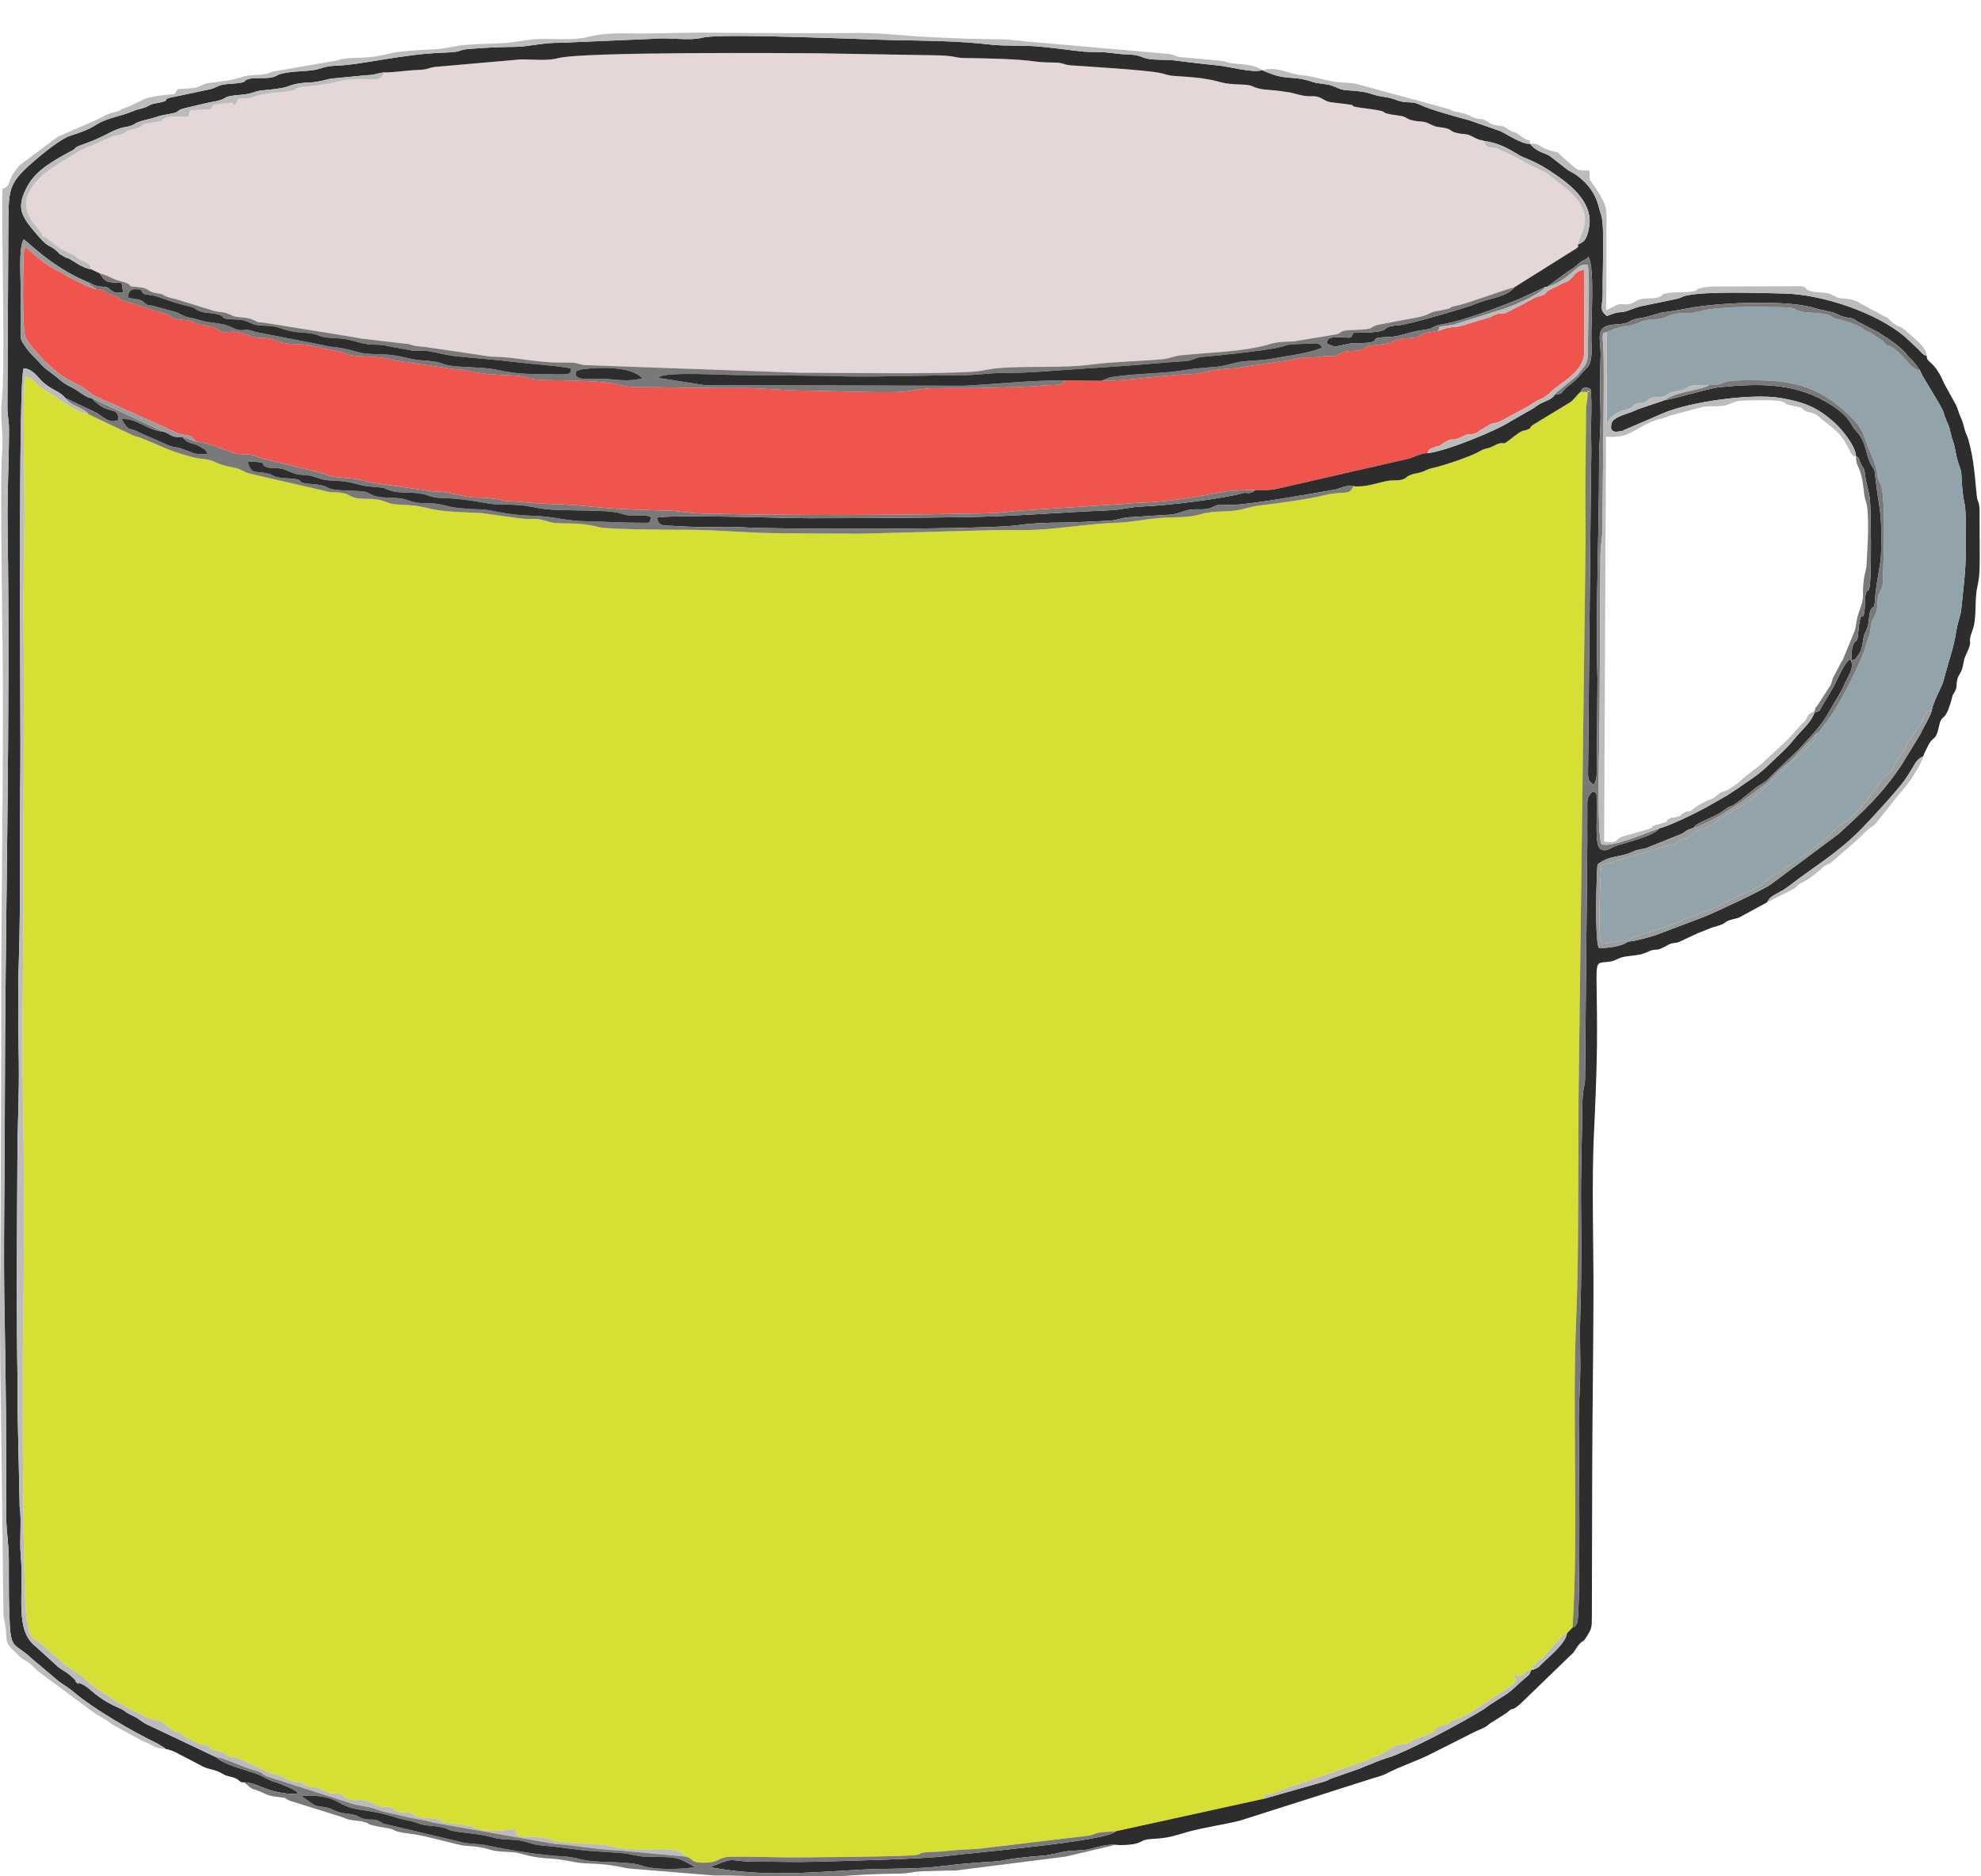 <?xml version="1.0" encoding="utf-8"?>
<!-- Generator: Adobe Illustrator 15.0.0, SVG Export Plug-In  -->
<!DOCTYPE svg PUBLIC "-//W3C//DTD SVG 1.1//EN" "http://www.w3.org/Graphics/SVG/1.1/DTD/svg11.dtd">
<svg version="1.1"
	 xmlns="http://www.w3.org/2000/svg" xmlns:xlink="http://www.w3.org/1999/xlink" xmlns:a="http://ns.adobe.com/AdobeSVGViewerExtensions/3.0/"
	 x="0px" y="0px" width="323px" height="306px" viewBox="0 -5.311 323 306" enable-background="new 0 -5.311 323 306"
	 xml:space="preserve">
<defs>
</defs>
<path fill-rule="evenodd" clip-rule="evenodd" fill="#D6E034" d="M111.718,297.456c1.343,0.17,0.571,1.113,3.429,1
	c2.172-0.086,2-0.943,4.115-0.973c3.058-0.027,6.344,0.086,9.431,0.115c2.343,0,19.719-0.115,20.891-0.43
	c0.657-0.172,0.229-0.371,1.857-0.428c1.485-0.059,2.943-0.172,4.544-0.344c1.285-0.113,3.229-0.113,4.486-0.314l17.204-2.057
	c0.886-0.201,0.771-0.373,1.829-0.516c0.742-0.086,1.686-0.113,2.429-0.172l24.205-5.314c0-0.029,0.086-0.543,0.229-0.715
	c1.286,0,1.915-0.371,2.858-0.828c0.914-0.457,1.771-0.516,2.715-0.914l10.945-3.803c1.629-0.971,1.028-0.342,2-0.857l2.857-1.629
	c0.629-0.143,0.915-0.027,1.544-0.229c1.086-0.314,0.514-0.342,1.257-0.686c0.915-0.4,2.315-0.6,3.258-1.428
	c1.172-1.002,0.086-0.516,1.629-0.887c1.515-0.371,0.314-0.115,1.286-0.715c0.343-0.199,0.743-0.143,2.544-1.086l6.915-4.486
	c0.429-0.371,0.687-0.572,1.001-1.086c-0.258-1.029-0.172-0.43-0.486-1.057c1.058,0.113,0.172,0.713,1.4,0.256
	c0.972-0.342-0.028-0.57,1.601-0.885l0.229,0.027c0-1.143,0-0.514,0.457-1.029c0.715-0.855,0.972-0.514,2.229-2.172l1.715-1.914
	c0.742-0.771,0.171-0.428,1.171-0.857c0.286-0.258,0.743-0.771,0.915-0.943c1-16.375-0.114-34.236,0.6-50.727
	c0.343-8.115,0.286-16.861,0.343-25.148c0.029-4.287,0-8.574,0.058-12.832l1.114-88.079c-0.028-4.23-0.057-8.574,0-12.832
	l0.086-9.431c0.143-1.058,0.257-1.086,0.257-2.658c0,0.057,1.286,0.314-1.143,0.2c-0.571,0.429-0.915,1.058-1.601,1.629
	l-6.201,3.772c-0.8,0.6,0.086,0.314-0.857,0.743c-0.657,0.286-0.571,0.028-1.286,0.457c-0.028,0-0.943,0.686-1,0.715
	c-2.429,2.029-0.972,0.314-3.286,1.515c-1.001,0.543-1.258,0.257-2.286,0.886c-1.344,0.8-5.688,2.258-7.459,2.658
	c-1.314,0.286-1.258,0.543-2.315,0.8c-0.571,0.171-0.828,0.114-1.371,0.343c-0.915,0.343-0.372,0.257-1.058,0.629
	c-0.771,0.429-1.687,0.171-2.772,0.372c-1.543,0.257-3.601,1.114-5.572,0.857c-0.485,1.314-1.286,0.972-2.801,1.143
	c-0.543,0.085-1.172,0.143-1.715,0.286c-2.601,0.686-8.03,1.4-10.945,1.743c-1.114,0.143-1.914,0.429-2.914,0.658
	c-1.943,0.457-4.287,0.085-6.487,0.743c-2.058,0.629-4.458,0.429-6.802,0.629c-2.286,0.171-4.087,0.629-6.573,0.743
	c-4.687,0.171-8.688,0.886-13.088,1.143c-2.4,0.143-5.03,0.028-7.487,0.085l-21.291,0.572c-4.829,0-9.688-0.029-14.517-0.086
	c-4.715-0.057-8.974-0.543-14.032-0.543c-2.258,0-12.86-0.028-14.317-0.429c-3.601-1-6.344-0.314-8.23-0.886
	c-2.715-0.829-1.943-0.229-4.658-0.543l-6.401-0.886c-2.058-0.086-4.944-0.143-6.973-0.458c-2.201-0.314-2.229-0.743-6.373-0.915
	c-1.486-0.057-1.743-0.343-2.886-0.686c-1.143-0.314-2.115-0.2-3.372-0.286c-1.858-0.143-1.543-0.657-2.858-0.886
	c-1.286-0.257-1.972,0-3.229-0.429l-11.774-2.715c-1.171-0.257-1.572-0.772-2.601-0.972c-4.458-0.886-2.315-1.143-5.687-1.515
	c-0.915-0.114-2.143-0.486-3-0.743c-2.343-0.686-4.373-1.743-6.63-2.629c-0.458-0.171-0.829-0.229-1.286-0.4l-7.288-3.458
	c-1.372-0.229-3.029-1.257-4.058-1.943l-3.058-2.029c-0.057-0.028-0.114-0.057-0.143-0.085c-0.057-0.029-0.114-0.057-0.172-0.086
	c-1.4-0.915-1.457-1.8-2.915-2C3.666,57.396,3.952,73.057,3.98,75.829c0.057,6.573-0.2,13.26-0.143,19.833
	c0.114,13.231-0.029,26.464,0,39.667c0.028,13.175-0.314,26.578-0.086,39.695c0.257,12.975,0.172,26.664-0.028,39.695
	c-0.057,4.945-0.029,41.125,0.628,44.068c0.4,1.715,0.143,2.572,1.572,3.373l5.144,4.371c0.629,0.486,1.601,0.773,3.086,2.23
	c0.714,0.715,2,1.543,2.915,2.143c0.629,0.4,0.972,0.686,1.429,0.973l3.086,1.742c1.029,0.629,1,0.258,2,0.973
	c0.029,0.027,0.086,0.086,0.143,0.113l1.543,0.486c1.115,0.199,0.829,0.086,1.629,0.715c0.6,0.486,0.8,0.686,1.429,1
	c1.314,0.629,0.314-0.199,1.657,0.914c0.458,0.371,0.086,0.143,0.857,0.457c0.314,0.143,0.486,0.172,0.8,0.373
	c1.372,0.857,0.571,0.285,1.857,0.627c1.572,0.43-0.229,0.344,1.572,0.857c2.115,0.602,0.171-0.17,2,0.83
	c0.743,0.4,1.143,0.285,1.772,0.457l5.086,2.371c0.772,0.314,1.172,0.229,1.858,0.572c3.286,1.6,2.429,0.514,3.658,1.172
	c0.171,0.086,0.515,0.371,0.714,0.428c1.4,0.543,0.572-0.371,3.001,0.887c0.057,0.029,0.114,0.057,0.171,0.086
	c0.057,0.027,0.114,0.057,0.171,0.086c0.743,0.256,1.257,0.086,1.829,0.199c1.029,0.229,0.229,0.516,1.515,0.887
	c1.829,0.486,2-0.43,4.372,0.885c0.686,0.4,1.229,0.314,1.915,0.373c1.486,0.199,0.486,0.285,1.572,0.713
	c0.915,0.344,1.743,0,2.515,0.4l0.6,0.4c0.743,0.344,2.229,0.229,3.229,0.43c2.257,0.457-1.115,0.342,4.058,0.941
	c0.829,0.115,1.4,0.145,2,0.4c2.429,1,4.258,0.572,6.83,0.344c0.029,0.057,0.115,0.6,0.143,0.629
	c0.714,1.172,2.687,0.086,5.944,1.143c2.143,0.658,7.887,0.6,9.03,0.887C104.631,297.169,110.461,295.169,111.718,297.456
	L111.718,297.456z"/>
<path fill-rule="evenodd" clip-rule="evenodd" fill="#E5D6D7" d="M62.622,6.498c-0.628,1.458-1.343,1.115-3.115,1.086
	c-4.573-0.057-4.544,0.829-9.688,1.229c-2.029,0.143-1.314,0.629-3.115,0.8c-5.373,0.457-4.744,0.886-6.116,1.058
	c-2.772,0.371-1.086-0.343-2.372,1.2c-0.457-0.486,0-0.543-2.201-0.257c-1.571,0.229-1-0.057-1.686,0.886l-3.229,0.171
	c-0.486,0.714-0.143,0.372-0.4,1.057c-1.086,0-2.8-0.2-3.772,0.2c-1.086,0.486,0.114,0.372-1.314,0.657
	c-0.6,0.114-1.115,0.057-1.772,0.257c-1,0.286-0.486,0.343-1.229,0.657c-0.543,0.229-1.029,0.2-1.543,0.4
	c-0.6,0.257-0.458,0.4-1.172,0.657c-0.571,0.2-1.029,0.172-1.629,0.4l-5.373,2.343c-1.143,0.915-4.772,2.572-6.773,4.773
	c-2.543,2.772-2.429,4.973-0.114,7.716c0.057,0.086,0.372,0.458,0.429,0.515c0.229,0.286,0.343,0.457,0.429,0.6
	c1.257,1.486-1.086-0.771,0.486,0.429l2.572,1.943c0.057,0.028,0.114,0.057,0.171,0.085c0.572,0.257,0.743,0.372,1.315,0.629
	c1.857,0.886,0.143,0.372,2.458,1.429c1,0.458,0.886,0.743,1.029,1.201c0.028,0,1.257,0.6,1.372,0.657
	c1.115,0.229,2.029,0.886,2.972,1.143c3.344,0.857,0.771,0.886,3,1.058c2.315,0.171,1.543,0.714,3.201,1
	c1.572,0.286,0.658,0.086,1.687,0.572c0.4,0.171,1.029,0.286,1.486,0.4l6.315,1.943c0.429,0.143,1.144,0.143,1.829,0.314
	c0.6,0.143,0.972,0.429,1.343,0.543c1.314,0.314,2.058,0.085,3.315,0.657c1,0.457,0.143,0.257,1.629,0.4l12.231,1.972
	c0.972,0.171,2.743,0.429,3.429,0.6l7.344,0.857c1.744,0.143-0.028,0.257,3.373,0.543l10.631,1.572
	c4.201,0.028,6.773,0.943,11.374,0.972c3,0,1.572-0.057,3.801,0.4l35.179,1.258c6.573-0.029,22.233,0.286,28.549-0.2
	c1.429-0.114,2.2-0.4,3.372-0.515c5.03-0.486,10.517,0.029,15.632-0.628c3.401-0.458,8.03-0.543,11.488-0.857
	c1.344-0.114,1.887-0.543,3.173-0.657c4.743-0.486,10.202-0.543,14.603-1.858c1.144-0.343,2.344-0.343,3.744-0.4l7.059-1.172
	c1.143-0.457,0.143-0.6,3.115-0.714c2.972-0.114,2.058-0.314,3.314-0.771l6.916-1.315c1.715-0.371,1.657-0.771,2.886-0.971
	c3.602-0.629,1.229-0.458,3.287-0.886c2.114-0.457,8.059-2.744,9.345-2.972l10.116-6.344c0.429-0.458,0.286,0.085,0.286-0.657
	c0.057-1.486,3.458-4.63-1.829-9.06l-3.458-2.715c-2.314-0.972-3.601-1.829-5.658-2.858c-0.485-0.257-1.028-0.458-1.486-0.686
	c-2.172-1.086-2.314,0.114-2.915-1.572c-0.485-0.257-0.314,0.114-1.886-0.714c-1.028-0.572-1.4-0.286-2.601-0.6
	c-1.143-0.286-0.715-0.6-2.058-0.829c-1.687-0.257-1.114-0.086-2.429-0.686c-0.972-0.458-1.43-0.257-2.516-0.486
	c-1.257-0.257-1.028-0.629-2.314-0.8c-4.315-0.572-0.515-0.543-5.173-1.143c-4.801-0.6,0.172-0.372-5.115-0.943
	c-1.429-0.171-1.286-0.143-2.343-0.714c-1.029-0.571-1.458-0.257-2.772-0.429c-0.743-0.085-1.543-0.372-2.344-0.543
	c-0.8-0.143-2.058-0.314-2.829-0.372c-4.115-0.257-2.314-0.857-5.315-0.943c-3.086-0.086-3.114-0.458-5.172-0.829
	c-1.915-0.343-3.63-0.429-5.716-0.572c-1.086-0.085-1.343-0.314-2.372-0.514c-2.429-0.458-11.488-1-14.317-1.201
	c-1.314-0.085-1.229-0.429-2.658-0.457c-1.143-0.029-2.057-0.029-2.972-0.143c-3.086-0.486-8.545-0.543-11.803-0.6
	c-1.857-0.028-1.172-0.429-5.544-0.457l-18.404-0.314c-4.544-0.029-38.323-0.286-42.324,0.8c-1.772,0.486-4.144,0.171-6.087,0.2
	L70.881,5.612c-1.258,0.2-1.086,0.429-2.658,0.486C66.337,6.155,64.308,6.526,62.622,6.498L62.622,6.498z"/>
<path fill-rule="evenodd" clip-rule="evenodd" fill="#EF544D" d="M31.872,66.712c1.143-0.2,5.687,1.715,6.458,1.915
	c0.886,0.2,1.857,0.085,2.744,0.257c0.771,0.171,1.257,0.543,2.257,0.686l9.459,2.344c2.143,1.057,4.058,0.314,7.487,1.429
	l10.345,1.486c1.086,0.057,1.857,0.057,2.686,0.257c5.573,1.315,3.658,0.372,7.688,1c1.086,0.171,1,0.343,2.458,0.372
	c1.058,0.028,1.658,0.114,2.687,0.2c1.857,0.172,3.772,0.229,5.801,0.314c3.229,0.114,6.687,0.686,11.117,0.8
	c2,0.057,3.658,0.171,5.573,0.171c1.943,0.029,3.601,0.429,5.544,0.486c15.46,0.372,31.207,0.286,46.696-0.028
	c2.143-0.029,3.572-0.286,5.344-0.429l16.804-1.086c1.687-0.2,3.801-0.229,5.458-0.343c2.229-0.171,3.401-0.4,5.459-0.657
	l4.829-0.857c1.515-0.372,4.144-0.4,5.916-0.429c1.114,0.057,2.601,0.057,3.687-0.229l21.233-4.858
	c1.114-0.314,2.058-0.915,3.144-0.915c0.257-0.6,0.199-0.686,1.285-1.029c1.058-0.343,0.314,0.086,1.144-0.486
	c1.943-1.343,1.258-0.2,3.144-1.143c1.457-0.714,0.686-0.2,1.915-0.486c1-0.257,0.229-0.114,1.714-0.943
	c0.458-0.257,0.144-0.086,0.486-0.286c1.743-1.143,0.371,0.286,3.743-1.657l3.258-1.772c2.858-2,0.943,0.029,4.173-2.829
	l1.943-1.458c1.314-1.029,2.629-2.344,2.743-4.144l-0.028-13.718c-0.571,0.2-0.8,0.143-1.344,0.629
	c-0.057,0.057-0.199,0.2-0.229,0.257l-0.457,0.514c-0.771,0.771-1.172,0.629-2.144,1.2c-0.657,0.4-0.686,0.314-1.314,0.658
	c-1.143,0.6-0.229,0.457-1.257,0.914c-0.657,0.286-0.687,0.115-1.429,0.515c-0.429,0.257-0.972,0.486-1.43,0.771l-2.686,1.4
	c-1.2,0.714-0.801-0.257-3.115,0.943l-4.744,1.429c-0.686,0.171-1.257,0.114-1.943,0.257c-0.914,0.143-0.657,0.257-1.629,0.486
	c-2.915,0.543-1.857,0.171-3.001,0.8c-1.114,0.6-2.057,0.286-3.286,0.571c-1.372,0.343-1.172,0.657-3.172,0.886
	c-3.115,0.343-1.372,0.143-3.115,0.8c-1.286,0.486-1.857,0-2.943,0.458c-2.486,1.086-1.258,0.372-3.772,0.714
	c-2.801,0.372-1.229-0.229-5.315,0.629l-8.659,1.257c-4.314,0.2-5.258,0.886-6.744,0.943c-5.572,0.2-11.23,1.201-15.003,1.115
	l-6.002-0.086c-0.285,0.372,0.486,0.743-2.485,0.8c-0.972,0.029-1.658,0.114-2.43,0.171c-1.715,0.114-3.687,0.143-5.315,0.2
	c-3.658,0.171-7.459,0.057-11.146,0.114c-1.886,0.029-3.2,0.429-4.857,0.572c-2.687,0.257-13.089-0.171-16.175-0.171
	c-3.344-0.029-7.116-0.458-10.66-0.429c-3.601,0.028-7.259-0.029-10.888-0.086c-1.829-0.057-3.687-0.057-5.544-0.057
	c-2.543-0.029-2.858-0.486-4.858-0.714c-3.058-0.343-7.173-0.4-10.402-0.429c-2.258-0.029-2.887-0.6-4.83-0.743
	c-1.857-0.114-3.429-0.114-5.229-0.343c-1.715-0.229-2.772-0.6-4.715-0.714l-9.545-1.4c-1.429-0.486-3.201-0.601-4.944-0.658
	c-3.344-0.085-3.144-0.657-4.601-0.914l-4.43-0.886c-1.772-0.4-3.601,0-5.03-0.629c-2.4-1.057-2.8-0.2-4.629-0.914
	c-3.744-1.486-3.458,0.057-5.287-1.029c-0.029,0-0.429-0.257-0.458-0.286c-0.457-0.2-0.571-0.2-0.972-0.286
	c-4.373-0.714-1-0.714-4.572-1.058c-1.172-0.114-1.086-0.229-1.886-0.628l-0.314-0.171c-0.085-0.029-0.143-0.057-0.2-0.086
	l-5.859-1.857c-0.457-0.2-0.743-0.172-1.143-0.314c-1-0.343-0.143-0.458-1.714-0.915c-2-0.6-0.686-0.8-2.687-1
	c-1.029-0.085-4.086-1.743-5.144-2.314c-0.143-0.086-0.4-0.257-0.429-0.286l-0.971-0.486c-2.887-1.543-4.373-3.486-5.23-3.801
	c-0.229,2.029-0.343,13.403,0.171,14.689c0.4,0.943,2.172,2.915,3.001,3.772c0.143,0.143,0.257,0.257,0.371,0.343
	c1.572,1.429,2.172,2.058,4.144,3.144c2.115,1.115,1.229,0.4,3.543,2.229l14.061,6.316C30.758,65.855,31.101,65.398,31.872,66.712
	L31.872,66.712z"/>
<path fill-rule="evenodd" clip-rule="evenodd" fill="#2E2D2E" d="M26.957,279.907c1.429,0.258,2.058,0.801,3.258,1.373l3.001,1.57
	c0.571,0.258,1.343,0.4,1.886,0.572c0.914,0.285,0.914,0.457,1.629,0.771c0.657,0.258,1.229,0.258,1.857,0.6
	c0.486,0.258,0.543,0.629,1.286,0.572c2.4,0.086,3.687,1.914,8.745,1.914c-0.714-1,0.085-0.17-0.8-0.742
	c-0.057-0.057-0.114-0.086-0.171-0.115l-2.286-0.971c-1.743-0.428-2.086-0.943-3.401-1.43c-2.229-0.828-5.344-1.484-6.744-2.771
	l-10.974-5.201c-1.086-0.457-1.6-1.086-2.429-1.457c-2.057-1-0.886-0.686-2.629-1.457c-3.458-1.545-4.373-3.029-5.544-3.658
	c-0.429-0.229-0.372-0.145-0.686-0.314c-1.943-0.973,1.086,1.027-0.571-0.344l-0.343-0.371c-1.143-1.086-1.286-1-2.515-1.857
	l-3.658-3.344c-3.572-2.715-1.915-8.316-2.486-14.947c-0.229-2.514,0.171-5.602-0.172-7.859l-0.343-15.803
	c0.029-2.744,0-5.516-0.057-8.23c-0.143-10.832-0.029-21.834,0.028-32.666c0-5.344,0.314-10.518,0.229-15.975
	c-0.086-5.201-0.171-11.031,0-16.205c0.343-10.544,0.114-21.462,0.257-32.179c0.058-6.63-0.4-63.187,0.543-64.616
	c1.572,0.057,2.372,1.658,3.344,2.429c1.343,1.115,2.715,1.429,3.429,2.401l5.116,2.429c0.057,0.028,0.085,0.057,0.143,0.085
	c1.458,1.058,2.086,1.572,3.43,1.115c-0.114-2.601-1.515-0.515-4.401-3.629c-0.657,0.114-2.229-1.229-2.972-1.601
	c-1.601-0.8-1.286-0.628-2.858-1.915c-1.143-0.943-1.658-1.086-2.629-2.229c-0.829-0.972-1.2-1.057-2.172-2.4
	c-1.171-1.658-0.914-1.372-0.886-3.944c0.029-1.629-0.057-3.201-0.028-4.83c0.057-2.086-0.429-7.573,0.485-8.945
	c0.543,0.229,4.43,4.458,10.402,6.945c1.172,0.4,0.486,0.372,1.486,0.628c0.686,0.2,0.943,0.086,1.515,0.2
	c0.6,0.143,0.514,0.372,0.943,0.6c0.829,0.458,0.486,0.314,1.857,0.314c-0.314-2.343-0.028-1.458-2.115-1.715
	c-0.571-0.085-0.857-0.314-1.229-0.743l-0.458-0.686c-0.114-0.057-1.343-0.657-1.372-0.657c-1.515-0.229-3-1.429-3.629-1.744
	l-0.372-0.143c-0.085-0.029-0.143-0.029-0.2-0.057l-0.971-0.572c-0.058-0.057-0.172-0.2-0.229-0.257
	c-1.915-1.771-1.171-0.057-4.315-3.915c-1.772-2.201-2.515-3.658-0.657-6.973c1.486-2.629,4.315-4.144,7.173-5.687
	c1.029-0.572,0.028-0.4,2.058-1.115c3.515-1.229,4.658-2.4,6.659-2.744c1.657-0.286,1.229-0.543,2.429-0.915
	c0.915-0.314,1.715-0.4,2.515-0.686c1.057-0.372,1.458-0.372,2.601-0.6c1.486-0.286,0.657-0.515,2.2-0.886
	c1.829-0.429,3.115-0.771,5.087-1.143c1.543-0.314,1.257-0.628,2.286-0.829c0.829-0.171,1.943-0.171,2.83-0.343
	c1.286-0.257,1.143-0.486,2.886-0.629c4.315-0.4,3.401-0.714,5.172-1.029c2.401-0.429,1.572,0.143,5.487-0.829l5.858-0.572
	c1.486-0.029,1.572-0.314,2.858-0.458c1.686,0.029,3.715-0.343,5.602-0.4c1.572-0.057,1.4-0.286,2.658-0.486l14.003-1.229
	c1.943-0.028,4.315,0.286,6.087-0.2c4.001-1.086,37.78-0.829,42.324-0.8l18.404,0.314c4.372,0.028,3.687,0.429,5.544,0.457
	c3.258,0.057,8.717,0.114,11.803,0.6c0.915,0.114,1.829,0.114,2.972,0.143c1.43,0.028,1.344,0.372,2.658,0.457
	c2.829,0.2,11.889,0.743,14.317,1.201c1.029,0.2,1.286,0.429,2.372,0.514c2.086,0.143,3.801,0.229,5.716,0.572
	c2.058,0.371,2.086,0.743,5.172,0.829c3.001,0.085,1.2,0.686,5.315,0.943c0.771,0.058,2.029,0.229,2.829,0.372
	c0.801,0.171,1.601,0.458,2.344,0.543c1.314,0.171,1.743-0.143,2.772,0.429c1.057,0.572,0.914,0.543,2.343,0.714
	c5.287,0.572,0.314,0.343,5.115,0.943c4.658,0.6,0.857,0.571,5.173,1.143c1.286,0.171,1.058,0.543,2.314,0.8
	c1.086,0.229,1.544,0.028,2.516,0.486c1.314,0.6,0.742,0.429,2.429,0.686c1.343,0.229,0.915,0.543,2.058,0.829
	c1.2,0.314,1.572,0.028,2.601,0.6c1.571,0.829,1.4,0.457,1.886,0.714c3.458,0.486,5.059,2.115,6.487,2.687
	c2.4,0.943,3.915,1.915,5.658,3.144c2.601,1.829,5.688,4.63,5.002,8.259c-0.372,2.086-0.829,2.372-1.801,2.801
	c0,0.743,0.143,0.2-0.286,0.657l-10.116,6.344c-1.114,1.543-4.344,1.829-6.087,2.601c-1.344,0.6-11.146,3.487-12.917,3.601
	c-3.516,0.2,0.171,1.2-7.23,1.2c-0.457,1.086-0.429,0.771-1.915,0.714c-2.457-0.057-2.2,0.372-2.457,0.972
	c1.8,1.172,2.114,0,5.087,0c4.601,0,1.257-0.915,4.572-0.972c2.543-0.028,3.4-0.829,6.315-1.2c1.629-0.2,1.114-0.628,3.144-0.943
	c3.001-0.458,9.688-2.972,12.632-4.23l4-1.857l0.144,0.057l3.601-2.629c0.943-0.6,0.857-0.514,1.687-1.257
	c0.657-0.6,1.314-0.571,1.515-1.086c1.086,1.857,0.399,10.603,0.485,13.632c0.028,1.172,0.114,2.429-0.143,3.43
	c-0.286,1.057-0.771,1.171-1.372,1.915c-1.515,1.886-2.715,2.172-3.43,3.373l-0.972,0.143c-0.6,0.857-1.429,1-2.343,1.458
	c-0.629,0.314-0.629,0.543-2.372,1.458l-2.429,1.4c-2.687,1.743-10.889,5.001-13.66,5.258c-1.086,0-2.029,0.6-3.144,0.915
	l-21.233,4.858c-1.086,0.286-2.572,0.286-3.687,0.229c-0.972,0.829-1.372,0.343-1.943,0.486c-3.43,0.972-12.746,2.086-16.461,2.201
	c-2.058,0.086-3.344,0.543-5.544,0.629c-8.202,0.343-15.86,1.029-23.977,1.114c-8.316,0.114-16.575,0.171-24.92,0.171
	c-3.515,0-23.348-0.657-24.749-0.057c0.372,1.458,0.972,1.229,2.744,1.315c1.286,0.085,2.572,0.143,3.858,0.171
	c2.429,0.085,5.03-0.114,7.43,0.057c5.916,0.372,40.066,0.372,44.839-0.343c1.943-0.314,4.887-0.429,7.259-0.429
	c2.257-0.029,4.829-0.171,7.287-0.286c1.543-0.057,1.886-0.372,3.344-0.571l7.287-0.458c0.943-0.143,1.886-0.6,2.801-0.771
	c1.457-0.229,2.543,0.171,3.801-0.429c0.057-0.028,0.114-0.057,0.143-0.085c1.114-0.543,1.229-0.257,2.943-0.286
	c2.973-0.028,12.86-1.8,16.804-2.486c1-0.171,1.458-0.743,3.029-0.571c1.972,0.257,4.029-0.6,5.572-0.857
	c1.086-0.2,2.001,0.057,2.772-0.372c0.686-0.372,0.143-0.286,1.058-0.629c0.543-0.229,0.8-0.171,1.371-0.343
	c1.058-0.257,1.001-0.515,2.315-0.8c1.771-0.4,6.115-1.857,7.459-2.658c1.028-0.629,1.285-0.343,2.286-0.886
	c2.314-1.201,0.857,0.514,3.286-1.515c0.057-0.029,0.972-0.715,1-0.715c0.715-0.429,0.629-0.171,1.286-0.457
	c0.943-0.429,0.058-0.143,0.857-0.743l6.201-3.772c0.686-0.571,1.029-1.2,1.601-1.629c0.314-0.714,0.629-0.943,1.629-0.457
	c0.257,2.4,0,5.458,0.086,8.002c0.086,2.601-0.058,5.573-0.058,8.23l-0.457,46.726c0.086,1,0.229,1,0.914,1.572
	c0.372-0.486,0.486-1.229,0.515-1.887l0.114-15.432c-0.343-10.946,0.286-24.006,0.258-35.095c-0.029-3.001,0.313-5.63,0.229-8.716
	c-0.086-2.944-0.058-6.001,0.028-8.945c0.057-1.543-0.486-3.287,0.2-4.201c0.743-0.915,2.258-0.686,3.629-0.943
	c1.486-0.286,0.286-0.571,3.344-1l2.544-0.715c0.343-0.114,0.628-0.114,1-0.171c3.772-0.543,3.887-0.8,7.887-1.171
	c4.115-0.4,12.604-0.658,16.404,0.571c1.114,0.372,2.4,0.429,3.458,0.915c0.771,0.343,0.657,0.4,1.743,0.6
	c1.114,0.2,0.8,0.057,1.657,0.629l2.887,1.515c0.2,0.085,0.485,0.229,0.628,0.314c0.029,0.028,0.086,0.057,0.115,0.085
	c0.057,0.029,0.085,0.086,0.143,0.114c0.657,0.429,2.943,1.744,4.201,3.287c1,1.229,0.657,0.429,2.257,2.687
	c0.029,0.543,3.229,5.373,3.716,6.573c0.257,0.658,0.257,0.943,0.571,1.601c0.657,1.314,0.6,2.058,1.058,3.315
	c0.429,1.2,0.457,2.372,0.857,3.515c0.686,1.943,0.457,1.429,0.628,3.772c0.372,4.258,0.601,1.429,0.629,7.974
	c0.058,5.516-0.229,7.059-0.743,12.088c-0.114,1.229-0.571,2.087-0.8,3.544c-0.486,3-1.058,4.344-1.771,6.973
	c-0.172,0.572-0.286,1.115-0.486,1.687c-0.229,0.687-1.715,3.429-1.743,4.43c-0.485,1.4-1.4,2.743-1.857,3.801l-3.029,4.944
	c-3.086,4.744-6.345,7.716-10.374,11.402l-10.945,8.145c-1.171,0.915-9.259,4.659-10.888,5.316l-7.859,2.973
	c-0.942,0.313-3.972,1.171-4.543,1.057c-0.915,0.801-3.716,1.2-4.83,1.029c-0.657-1.486-0.371-11.26-0.2-13.575
	c2.001-1.571,3.601-1.058,5.83-2.114c0.914-0.43,1.4-0.286,2.286-0.629l5.688-2.287c0.628-0.399,0.856-0.686,1.828-0.914
	c0.429-0.543,0.258-0.371,0.857-0.743c0.629-0.399,2.772-1.2,3.858-1.972c2.172-1.572,0.629-0.057,3.086-1.943l2.286-1.829
	c0.629-0.543,1.314-0.743,2.001-1.4c0.285-0.257,0.543-0.543,0.857-0.857l4.2-4.029c1.887-2.144,3.658-3.687,5.173-6.517
	c0.687-1.257,1.857-2.943,2.4-4.314c0.4-1.029,1.687-2.544,0.886-3.916c-0.856,0.314-1.886,2.801-2.743,4.487l-1.886,3.173
	c-0.486,0.857-0.286,0.742-1.229,1.028l0.058-0.229c-0.286,1.286-1.515,2.515-2.372,3.429c-0.886,0.915-1.543,1.915-2.629,2.943
	l-2.857,2.716c-1.058,0.972-1.943,1.629-3.144,2.429c-1.229,0.857-2.001,1.4-3.315,2.229l-3.544,2.028
	c-1.515,0.83-5.83,2.944-7.516,3.344c-0.829,1.287-5.602,2.315-7.287,2.944c-0.743,0.257-1.4,1.028-2.344,0.372
	c-0.886-0.687-0.485-5.002-0.485-6.974c0-2.858-0.286-2.001-0.771-2.344c-1.029,1.172-0.801,1.028-0.829,3.572
	c-0.028,1.458,0,2.887,0,4.345l-0.372,38.98c-0.028,1.229-0.371,1.373-0.428,3.859c-0.058,5.629-0.286,11.402-0.229,17.117
	c0.058,5.459,0.086,11.66-0.114,17.09c-0.085,2.773-0.028,5.83,0,8.631c0,2.916-0.229,5.887-0.257,8.459
	c0,1.344,0.343,32.438-0.257,33.523c-0.543,1-0.229,0.342-0.743,0.742c-0.172,0.172-0.629,0.686-0.915,0.943
	c-0.143,1.486-2.629,3.602-3.743,4.631c-0.886,0.799-0.629,0.885-1.829,1.342l-0.229-0.027c-0.372,0.799-0.144,0.656-0.915,1.285
	c-1.743,1.43-1.8,1.771-3.258,2.771l-2.372,1.516c-0.428,0.258-0.571,0.428-1.114,0.801c-3.715,2.314-10.316,5.771-14.432,7.516
	c-0.914,0.4-2.114,0.656-3.086,1.086c-0.857,0.4-1.887,0.715-2.715,1.115l-4.487,1.57c-0.8,0.258-0.6,0.344-1.343,0.572
	l-9.831,2.801l-24.205,5.314c-1.372,1.658-24.005,3.545-27.577,4.031c-3.63,0.514-17.576,0.828-21.548,0.941
	c-2.943,0.086-6.001-0.027-8.945,0c-5.458,0.029-3.515-0.941-7.487,0.629c-0.458,0.172-0.171,0-0.572,0.258
	c8.831,1.686,16.804,0.801,25.234,0.371c2.915-0.143,5.801-0.086,8.716-0.229c3.115-0.113,5.401-0.57,8.23-0.771
	c1.314-0.113,2.629-0.199,3.973-0.285c1.571-0.086,2.372-0.4,4.001-0.572c1.343-0.143,2.486-0.285,3.886-0.371
	c1.43-0.086,2.601-0.514,3.973-0.715c1.372-0.199,2.658-0.113,3.943-0.4c1.486-0.371,2.401-0.742,4.173-0.686
	c0.771,0.143,2.572,0,3.229-0.172c1.314-0.342,0.886-0.656,2.571-0.771c2.973-0.143,3.602-0.514,5.888-1.143
	c3.029-0.828,6.458-1.285,8.573-1.857l21.09-6.717c0.915-0.342,1.687-0.428,2.572-0.857c2.543-1.314,5.716-2.371,7.373-3.258
	l6.916-3.486c0.686-0.371,1.857-0.771,2.286-1.113c0.457-0.314,0.171-0.23,1-0.715l2.2-1.4c1.458-1.314,0.429,0.113,2.315-1.543
	l8.602-8.316c1.771-2.801,1.2-0.973,2.286-2.801c0.601-1.029,0.715-1.172,0.715-2.887l0.057-24.207
	c0.029-9.201,0.172-18.232,0.2-27.578c0.058-9.029-0.343-18.891,0.114-27.807c0.2-4.314,0.4-9.174,0.457-13.574
	c0.144-15.576-0.972-13.26,2.315-13.861c0.629-0.113,1.057-0.457,1.743-0.656c1.114-0.314,2.801-0.258,3.857-0.744
	c2.401-1.114,1.058,0.171,3.572-1.229c0.829-0.486,1.086-0.258,1.915-0.543l3.115-1.457c0.8-0.314,1-0.372,1.743-0.687
	c0.714-0.314,1.114-0.343,1.829-0.601c1-0.371,0.657-0.457,1.457-0.771c0.743-0.285,1.2-0.229,1.829-0.571l4.315-2.343l0.399-0.601
	c0.658-0.714,1.801-1.001,3.259-2.114c4.286-3.316,7.772-5.23,11.773-9.289c1.486-1.514,5.887-6.287,7.145-8.088
	c1.543-2.2,1.657-3.258,2.915-3.715c0.028-0.172,0.457-1.057,0.714-1.572c1.001-2.086,1.286-0.628,1.887-3.4
	c0.485-2.258,0.972-0.257,2.114-4.629c0.286-1.029,0.058-0.201,0.4-0.887c0.571-1.057,0.172-1,0.486-2.172
	c0.171-0.629,0.514-0.886,0.771-1.657c0.257-0.857,0.2-1.372,0.543-2.115c1.457-3.001,0.143-1.571,1.143-4.173
	c0.743-1.971,0.286-4.915,0.771-7.03c0.4-1.772,0.372-2.629,0.4-4.687l-0.028-8.002c-0.086-1.457-0.314-1.029-0.457-2.172
	c-0.344-3.515-0.458-5.858-1.344-9.116c-0.171-0.6-0.485-1.144-0.686-1.915c-0.343-1.314-0.258-1.029-0.687-2
	c-0.343-0.8-0.313-1.143-0.742-1.943l-1.801-3.258c-0.343-0.743-0.485-1.115-0.886-1.8c-1.2-2.029-2.058-1.829-2.001-2.801
	c-0.742-0.314-0.257,0-0.914-0.572c-0.058-0.057-0.371-0.429-0.457-0.514l-2.115-1.972c-4.772-4.115-13.746-6.973-19.633-7.116
	c-3.887-0.086-12.803-0.429-16.175,0.343c-0.571,0.143-0.829,0.4-1.571,0.543l-4.973,1.029c-1.629,0.286-2.172,0.657-3.173,0.972
	c-1.371,0.372-0.714-0.171-3.144,0.771c-1.429-1.114-0.628-1.572-0.686-4.029c-0.086-2.429,0.4-10.889-0.286-12.546
	c-0.428-1.058-0.485-3.887-4.029-6.43c-0.571-0.4-1.057-0.572-1.515-0.915l-2.829-2.201c-0.857-0.486-1.485-0.486-2.571-1.314
	l-0.486-0.486c0-0.057-0.058-0.086-0.086-0.143c-1.371,0.057-3.601-1.458-4.887-2.086l-5.173-1.801
	c-1.771-0.457-6.43-1.743-7.973-2.515c-1.144-0.543-1.515-0.257-2.857-0.486c-1.086-0.2-1.286-0.543-2.915-0.772
	c-2.915-0.429-1.743-0.829-6.059-1.086c-1.172-0.057-1.572-0.457-2.544-0.771c-0.942-0.314-2.058-0.257-3.029-0.571
	c-3.429-1.144-3.857-0.229-6.973-1.4c-0.171-0.086-0.485-0.172-0.686-0.257c-0.543-0.229-0.314-0.086-0.543-0.286
	c-1.657,0.514-5.459-0.601-7.316-0.772c-2.657-0.257-4.857-0.543-7.229-0.829c-1.258-0.143-2.944-0.028-4.03-0.229
	c-1.2-0.2-1.399-0.657-3.2-0.715c-1.486-0.028-2.429-0.229-3.715-0.343c-1.258-0.114-2.544-0.028-3.801-0.143
	c-2.286-0.229-4.916-0.629-7.316-0.829c-2.515-0.229-5.372-0.028-7.858-0.314c-4.83-0.571-10.117-0.628-15.289-0.714
	c-4.887-0.085-28.492-1.171-31.464-0.429c-2.429,0.6-5.373-0.057-7.973,0.2l-15.26,0.657c-2.801-0.057-5.487,0.657-7.23,0.657
	c-2.8,0.029-5.315,0.143-8.001,0.372c-1.601,0.143-0.572,0.458-3.629,0.572c-6.944,0.2-13.432,2-17.918,2.143
	c-1.686,0.057-2.229,0.486-3.429,0.686c-1.143,0.2-2.629,0.2-3.801,0.343c-2.772,0.372-1.886,0.629-3.172,0.886
	c-1.057,0.2-2.857-0.029-3.715,0.257c-1.314,0.372,0.514,0.543-3.315,0.8c-1.686,0.115-1.801,0.572-2.944,0.857l-6.63,1.4
	c-1.314,0.429,0.171,0.343-1.314,0.714c-0.8,0.2-1.172,0.172-1.658,0.372c-0.743,0.286-0.486,0.343-1.486,0.629
	c-0.771,0.2-0.857,0.2-1.486,0.457c-1.771,0.772-4.344,1.143-5.887,2.144c-1.629,1.029-2.943,1.4-4.401,1.886
	c-1.515,0.486-4.573,3-5.83,4.087c-4.515,3.915-4.144,4.572-4.229,11.831L1.208,61.054c0,1.515,0.257,2.2,0.257,3.629
	c0,5.43-0.314,10.488-0.229,15.975c0.486,31.808-0.429,64.33-0.457,96.309c0,10.775-0.257,21.635-0.029,32.408
	c0.2,10.488,0.314,21.291,0.257,31.951c-0.029,3.029,0.429,4.943,0.429,7.744c0.028,2.629-0.029,5.344,0.057,7.975
	c0.2,7.23,0.457,5.086,3.801,8.23l4.344,3.658c0.743,0.543,1.715,1.113,2.4,1.715c3.201,2.742,9.773,6.543,13.603,8.373l1.172,0.715
	C26.842,279.679,26.928,279.851,26.957,279.907L26.957,279.907z"/>
<path fill-rule="evenodd" clip-rule="evenodd" fill="#93A3AC" d="M261.951,48.851l0.028,15.004c0.258-0.229,0.286-1.572,3.172-2.372
	c1.887-0.515,0.458-0.572,1.801-0.972c0.515-0.143,0.686-0.029,1.258-0.257c0.686-0.286,0.229-0.286,0.828-0.6
	c0.743-0.4,1.515,0,2.544-0.429c0.857-0.372,0.085-0.458,2.086-0.8c2.543-0.429,0.343-1.029,5.059-0.943
	c2.629,0.114,1.314-0.715,5.315-0.772c6.744-0.114,11.459,0.314,16.632,4.916l1.601,1.543c1.543,1.772,1.485,2.229,2.144,4.001
	c0.399,1.086,1.515,3.401,1.629,4.515c0.143,1.629,0.257,0.943,0.686,2.287c0.257,0.8,0.286,1.686,0.343,2.572
	c0.257,4.03,0.058,8.316-0.057,12.346c-0.086,1.943-0.029,1.171-0.601,2.543c-0.371,0.886-0.229,1.486-0.371,2.486
	c-0.172,1.029-0.629,1.515-0.857,2.2c-0.258,0.857-0.114,1.515-0.515,2.458c-0.257,0.629-0.457,1.457-0.771,2.372
	c-0.687,2.144-4.087,8.917-5.858,11.116c-0.886,1.115-1.314,2.029-1.887,2.23c-0.143,0.828-0.257,0.942-0.571,1.4l-8.459,7.973
	c-1.229,0.972-2.429,2.144-4.058,2.915c-0.771,0.372-0.172,0.058-0.629,0.372c-1.657,1.028-1.344,0.628-3.201,2.114
	c-1.171,0.942-2.028,0.399-3.515,1.857c-1.172,1.114-0.657,0.058-2.001,0.857c-0.028,0.028-0.085,0.086-0.143,0.114
	c-0.028,0.029-0.086,0.086-0.143,0.114c-0.515,0.372-0.515,0.372-1.286,0.485l-11.088,3.316c-0.144,1.914-0.572,11.602,0.028,12.545
	c0.314,0.314,0,0.314,1.857-0.028c0.943-0.171,1.572-0.257,2.544-0.114l0.229-0.257c1.028-0.915,5.258-1.572,8.287-3.058
	c1.829-0.887,2.086-0.715,2.943-1.172c0.915-0.486,1.029-0.314,1.972-0.686l5.487-2.716c1.314-0.343,3.315-1.601,4.287-2.544
	c1.143-1.113,0.714,0.029,2.114-1.257c0.457-0.429-0.057-0.058,0.343-0.314l3.401-2.229c2.371-2.029,1.972-1.285,4.687-4
	c1.257-1.287,1.143-0.629,2.715-2.115c1.886-1.771,1.571-1.771,2.543-2.801l2.372-3.229c0.4-0.657,0.943-0.743,1.372-1.257
	c0.571-0.629,0.485-0.943,1.058-1.887c0.028-0.028,0.057-0.086,0.085-0.143l1.001-1.372c0.857-1.172-0.144-0.571,1.143-2.001
	l1.943-2.886c0.114-0.286,0.314-0.886,0.429-1.028c0.571-0.801,0.257-0.4,1.086-0.687c0.028-1.001,1.515-3.743,1.743-4.43
	c0.2-0.571,0.314-1.114,0.486-1.687c0.714-2.629,1.285-3.973,1.771-6.973c0.229-1.457,0.686-2.315,0.8-3.544
	c0.515-5.03,0.801-6.573,0.743-12.088c-0.028-6.544-0.257-3.715-0.629-7.974c-0.171-2.343,0.058-1.829-0.628-3.772
	c-0.4-1.143-0.429-2.315-0.857-3.515c-0.458-1.257-0.4-2-1.058-3.315c-0.314-0.657-0.314-0.943-0.571-1.601
	c-0.486-1.2-3.687-6.03-3.716-6.573c-1.828-0.286-2.114-2.201-4.572-3.772c-1.257-0.8-0.257,0.4-1.543-1.086l-2.058-1.372
	c-0.257-0.114-0.371-0.114-0.686-0.257c-0.429-0.229-0.372-0.314-0.715-0.515c-1.886-1.057-3.715-1.257-4.486-1.572
	c-0.801-0.343-0.286-0.429-1.515-0.628c-1.286-0.257-2.658-0.172-3.772-0.4c-1.086-0.257-0.571-0.314-1.314-0.543
	c-0.629-0.171-1.4-0.143-2.086-0.171c-3.201-0.086-9.859-0.2-12.975,0.6c-0.058,0-0.143,0.029-0.2,0.057
	c-2.886,0.8-2.915-0.229-5.572,0.943c-1.144,0.515-2.315,0.257-3.516,0.601c-0.942,0.229-0.457,0.229-1.4,0.543
	c-0.628,0.229-1.114,0.257-1.771,0.343C264.009,48.022,262.522,48.565,261.951,48.851L261.951,48.851z"/>
<path fill-rule="evenodd" clip-rule="evenodd" fill="#BCBCBD" d="M26.957,279.907c-0.028-0.057-0.114-0.229-0.143-0.17l-1.172-0.715
	c-3.83-1.83-10.402-5.631-13.603-8.373c-0.686-0.602-1.657-1.172-2.4-1.715l-4.344-3.658c-3.344-3.145-3.601-1-3.801-8.23
	c-0.086-2.631-0.029-5.346-0.057-7.975c0-2.801-0.458-4.715-0.429-7.744c0.057-10.66-0.057-21.463-0.257-31.951
	c-0.229-10.773,0.029-21.633,0.029-32.408c0.028-31.979,0.943-64.501,0.457-96.309c-0.086-5.487,0.229-10.545,0.229-15.975
	c0-1.429-0.257-2.115-0.257-3.629l0.143-28.293c0.086-7.259-0.286-7.916,4.229-11.831c1.257-1.086,4.315-3.601,5.83-4.087
	c1.458-0.486,2.772-0.857,4.401-1.886c1.543-1,4.115-1.372,5.887-2.144c0.629-0.257,0.715-0.257,1.486-0.457
	c1-0.286,0.743-0.343,1.486-0.629c0.486-0.2,0.857-0.171,1.658-0.372c1.486-0.371,0-0.286,1.314-0.714l6.63-1.4
	c1.143-0.286,1.258-0.743,2.944-0.857c3.829-0.257,2-0.429,3.315-0.8c0.857-0.286,2.658-0.057,3.715-0.257
	c1.286-0.257,0.4-0.515,3.172-0.886c1.171-0.143,2.658-0.143,3.801-0.343c1.2-0.2,1.743-0.629,3.429-0.686
	c4.487-0.143,10.974-1.943,17.918-2.143c3.058-0.114,2.029-0.429,3.629-0.572c2.686-0.229,5.201-0.343,8.001-0.372
	c1.743,0,4.43-0.714,7.23-0.657l15.26-0.657c2.601-0.257,5.544,0.4,7.973-0.2c2.972-0.743,26.578,0.343,31.464,0.429
	c5.172,0.086,10.459,0.143,15.289,0.714c2.486,0.286,5.344,0.086,7.858,0.314c2.4,0.2,5.03,0.6,7.316,0.829
	c1.257,0.114,2.543,0.028,3.801,0.143c1.286,0.114,2.229,0.314,3.715,0.343c1.801,0.058,2,0.515,3.2,0.715
	c1.086,0.2,2.772,0.085,4.03,0.229c2.372,0.286,4.572,0.571,7.229,0.829c1.857,0.171,5.659,1.286,7.316,0.772
	c-1.344-0.857-2.943-0.915-4.602-1.086c-1.314-0.115-1.314-0.372-2.4-0.458l-5.601-0.514c-1.544-0.058-1.515-0.343-2.544-0.572
	l-22.119-1.943c-2.114-0.114-3.629-0.458-5.544-0.458c-3.829-0.028-7.83-0.171-11.631-0.371c-3.716-0.172-7.631-0.686-11.374-0.657
	c-7.916,0.057-16.032,0.028-23.948-0.058c-3.915-0.057-7.945,0.143-11.86,0.143c-2.886-0.029-5.658-0.143-8.373,0.543
	c-2.515,0.657-5.801,0.229-8.374,0.372c-1.943,0.114-3.629,0.543-5.487,0.657c-1.972,0.086-3.858,0.114-5.83,0.257
	c-2.058,0.143-3.458,0.657-5.315,0.743c-1.629,0.057-3.858,0.2-5.516,0.372c-1.658,0.171-3.029,0.714-5.144,0.914
	c-2.286,0.2-3.458-0.057-5.458,0.572L44.503,6.355c-2.058,0.886-3.229,0.286-5.144,0.915c-2.115,0.657-2.915,0.628-5.258,0.943
	c-1.772,0.229-0.457,0.857-5.087,1c-0.229,0.286-0.343,0.543-0.571,0.829c-1.4,0.057-3.687,0.372-4.772,0.743l-2.744,1.314
	c-0.571,0.2-0.543,0.143-1.057,0.4c-0.515,0.229-0.029,0.143-0.829,0.371c-1.915,0.515-1.6,0.515-3.058,1.258l-6.43,2.8
	c-0.057,0.029-0.114,0.057-0.171,0.086l-6.087,4.544c-0.029,0.029-0.086,0.086-0.114,0.114c-2.315,2.572-1.143,3.258-2.772,3.83
	c-0.2,8.631,0.514,28.55-0.143,35.037c-0.257,2.486,0.372,5.344,0.057,8.259c-0.286,2.543,0,22.834,0.029,26.149
	c0.372,23.377-0.257,46.954-0.143,70.389l-0.143,35.094c-0.2,11.633,0.115,23.664,0.229,35.324l0.257,21.805
	c0,1.457,0.429,1.887,0.458,3.857c0.028,1.857,1,2.086,2.029,3.258c0.686,0.771,1.143,0.688,2.086,1.516
	c0.314,0.314,0.829,0.828,1.086,1.057l8.888,6.602c0.4,0.229,0.114,0.086,0.571,0.4c0.857,0.543,1.943,1.029,2.687,1.715
	l4.972,2.688C24.928,279.165,25.071,279.88,26.957,279.907L26.957,279.907z"/>
<path fill-rule="evenodd" clip-rule="evenodd" fill="#79797A" d="M93.857,55.967c0.257-1.201-0.229-0.543,0.829-1
	c0.286-0.114,8.03-1.086,10.059,1.486c-1,0.085-1.4,0.257-2.658,0.257c-1.657,0-2.229-0.286-5.315-0.257
	C95.572,56.481,94.714,56.682,93.857,55.967L93.857,55.967z M23.527,44.05c-0.057-0.028-0.085-0.085-0.114-0.114
	c-0.057-0.029-0.086-0.086-0.143-0.114c-0.657-0.486-1.657-0.257-2.429-0.657c0.2-1.486,0.857-1.343,2.058-1.257
	c0.543,0.771,0.257,0.743,1.514,0.886c1.687,0.2,2.658,0.972,6.087,1.772c1.4,0.314,1.086,0.429,1.829,0.771
	c0.686,0.343,1.372,0.343,2.201,0.457c3.029,0.372,0.486,0.943,3.915,1c2.343,0.028,2.144,0.943,4.344,1
	c2.687,0.058,2.515,0.429,4.458,0.857c1.6,0.4,3.201,0.143,4.601,0.715c1.372,0.571,2.887,0.371,4.487,0.628
	c1.572,0.229,2.286,0.743,4.201,0.886c0.972,0.057,1.572-0.029,2.572,0.229l4.172,0.771c0.886,0.086,1.715-0.057,2.658,0.086
	c1.257,0.2,2.572,0.6,4.258,0.8c3.315,0.372,6.401,0.543,9.545,0.943c2.972,0.372,6.487,0.543,9.402,1.057
	c-0.343,0.6,0.572,1.058-2.429,0.972c-4.086-0.085-5.83,0.115-10.031-0.8c-1.6-0.372-5.515-0.314-7.373-0.629
	c-1.829-0.314-0.628-0.572-4.572-0.857c-1.886-0.143-2.687-0.543-4.401-0.8c-1.572-0.257-3.744-0.114-5.201-0.372
	c-1.029-0.171-2.486-0.714-4.058-0.915c-0.743-0.114-1.543-0.143-2.286-0.371l-11.146-2.172c-2.4-0.915-1.429,0.429-4.344-0.943
	c-1.2-0.543-3.172-0.515-4.487-0.915c-2.515-0.771-1.686-0.143-3.915-1.314l-4.029-1.115C24.013,44.421,24.156,44.536,23.527,44.05
	L23.527,44.05z M14.268,40.678c0.458,0.657-0.057,0.028,0.458,0.486c0.085,0.057,0.286,0.2,0.343,0.257
	c0.257,0.172,0.343,0.172,0.657,0.429c2,0.2,0.686,0.4,2.687,1c1.572,0.457,0.714,0.572,1.714,0.915
	c0.4,0.143,0.686,0.114,1.143,0.314l5.859,1.857c0.057,0.029,0.114,0.057,0.2,0.086l0.314,0.171c0.8,0.4,0.714,0.514,1.886,0.628
	c3.572,0.343,0.2,0.343,4.572,1.058c0.4,0.086,0.515,0.086,0.972,0.286c0.029,0.029,0.429,0.286,0.458,0.286
	c1.829,1.086,1.543-0.458,5.287,1.029c1.829,0.714,2.229-0.143,4.629,0.914c1.429,0.629,3.258,0.229,5.03,0.629l4.43,0.886
	c1.458,0.257,1.257,0.829,4.601,0.914c1.743,0.057,3.515,0.172,4.944,0.658l9.545,1.4c1.943,0.114,3,0.485,4.715,0.714
	c1.8,0.229,3.372,0.229,5.229,0.343c1.943,0.143,2.572,0.714,4.83,0.743C92,56.71,96.115,56.767,99.172,57.11
	c2,0.229,2.315,0.686,4.858,0.714c1.857,0,3.715,0,5.544,0.057c3.629,0.057,7.288,0.114,10.888,0.086
	c3.543-0.029,7.316,0.4,10.66,0.429c3.086,0,13.489,0.428,16.175,0.171c1.657-0.143,2.972-0.543,4.857-0.572
	c3.687-0.057,7.487,0.057,11.146-0.114c1.629-0.057,3.601-0.086,5.315-0.2c0.771-0.057,1.458-0.143,2.43-0.171
	c2.972-0.057,2.2-0.429,2.485-0.8c-5.486,0-10.802,0.6-16.289,0.886l-42.323-0.086l-7.259-1.143
	c-0.086-0.057-0.171-0.086-0.257-0.143c1.257-1.029,11.203-0.286,14.032-0.371l14.289,0.143c4.772,0.286,15.231-0.114,21.033-0.114
	c2.4,0,4.744-0.372,6.772-0.372c4.401,0.029,8.888-0.429,13.317-0.714c4.63-0.286,8.83-0.6,13.46-1c1-0.085,2.172-0.143,3.201-0.229
	c1.086-0.114,1.286-0.6,2.943-0.714c2.114-0.143,10.859-1.115,12.316-1.572l1.344-0.372c0.515-0.086,1.229-0.086,1.8-0.114
	l2.715-0.114c1.029,0.4,0.2-0.229,0.943,0.686c-2.144,0.972-5.973,1.4-8.259,1.829c-1.743,0.314-3.086,0.257-4.772,0.458
	c-1.343,0.171-2.629,0.686-4.229,0.857c-1.915,0.171-3.001,0.2-4.63,0.457c-4.315,0.743-7.887,0.515-12.717,1.257l-1.429,0.572
	c3.772,0.086,9.431-0.915,15.003-1.115c1.486-0.057,2.43-0.743,6.744-0.943l8.659-1.257c4.087-0.857,2.515-0.257,5.315-0.629
	c2.515-0.343,1.286,0.372,3.772-0.714c1.086-0.458,1.657,0.028,2.943-0.458c1.743-0.657,0-0.457,3.115-0.8
	c2-0.229,1.8-0.543,3.172-0.886c1.229-0.286,2.172,0.029,3.286-0.571c1.144-0.629,0.086-0.257,3.001-0.8
	c0.314-0.829-0.571-0.515,2.458-0.972l6.858-2.172c1.886-0.486,7.145-2.601,8.173-4.03l-4,1.857
	c-2.944,1.258-9.631,3.772-12.632,4.23c-2.029,0.314-1.515,0.743-3.144,0.943c-2.915,0.372-3.772,1.172-6.315,1.2
	c-3.315,0.057,0.028,0.972-4.572,0.972c-2.973,0-3.287,1.172-5.087,0c0.257-0.6,0-1.029,2.457-0.972
	c1.486,0.057,1.458,0.372,1.915-0.714c7.401,0,3.715-1,7.23-1.2c1.771-0.114,11.573-3.001,12.917-3.601
	c1.743-0.771,4.973-1.057,6.087-2.601c-1.286,0.229-7.23,2.515-9.345,2.972c-2.058,0.429,0.314,0.257-3.287,0.886
	c-1.229,0.2-1.171,0.6-2.886,0.971l-6.916,1.315c-1.257,0.457-0.343,0.657-3.314,0.771c-2.973,0.114-1.973,0.257-3.115,0.714
	l-7.059,1.172c-1.4,0.057-2.601,0.057-3.744,0.4c-4.4,1.315-9.859,1.372-14.603,1.858c-1.286,0.114-1.829,0.543-3.173,0.657
	c-3.458,0.314-8.087,0.4-11.488,0.857c-5.115,0.657-10.602,0.143-15.632,0.628c-1.172,0.115-1.943,0.4-3.372,0.515
	c-6.315,0.486-21.976,0.171-28.549,0.2l-35.179-1.258c-2.229-0.457-0.8-0.4-3.801-0.4c-4.601-0.029-7.173-0.943-11.374-0.972
	L69.423,51.28c-3.401-0.286-1.629-0.4-3.373-0.543l-7.344-0.857c-0.686-0.171-2.458-0.429-3.429-0.6l-12.231-1.972
	c-1.486-0.143-0.628,0.057-1.629-0.4c-1.257-0.572-2-0.343-3.315-0.657c-0.372-0.114-0.743-0.4-1.343-0.543
	c-0.686-0.171-1.4-0.171-1.829-0.314l-6.315-1.943c-0.457-0.114-1.086-0.229-1.486-0.4c-1.029-0.486-0.115-0.286-1.687-0.572
	c-1.657-0.286-0.886-0.829-3.201-1c-2.229-0.172,0.343-0.2-3-1.058c-0.943-0.257-1.857-0.915-2.972-1.143l0.458,0.686
	c0.372,0.429,0.657,0.657,1.229,0.743c2.086,0.257,1.801-0.628,2.115,1.715c-1.372,0-1.029,0.143-1.857-0.314
	c-0.429-0.229-0.343-0.457-0.943-0.6c-0.572-0.114-0.829,0-1.515-0.2C14.754,41.049,15.44,41.078,14.268,40.678L14.268,40.678z"/>
<path fill-rule="evenodd" clip-rule="evenodd" fill="#79797A" d="M104.259,79.944c-3.086,0-5.744-0.2-8.945-0.257
	c-3.086-0.057-5.087-0.8-8.459-0.886c-4.344-0.114-6.63-0.972-8.23-1.029c-6.258-0.2-5.086-0.686-7.859-0.972
	c-2-0.229-2.2,0.2-4.201-0.514c-1.257-0.486-2.543-0.372-4.086-0.486c-2.115-0.143-2.086-0.886-3.487-1
	c-1.515-0.114-3.058-0.057-4.572-0.286c-1.458-0.229-0.771-0.686-3.543-0.886c-3.229-0.229-0.629-0.743-3.715-0.915
	c-3.029-0.143-2.429-0.628-3.658-0.857c-2.086-0.372-2.515,0.171-3.115-1.858c0.343,0,1.172-0.028,1.515,0.029
	c1.915,0.229,0.343,0.372,1.601,0.857c0.657,0.257,2-0.057,3.229,0.514c3.058,1.343,2.058,0.171,5.458,1.343
	c1.143,0.429,2.829,0.286,4.172,0.486c1.486,0.229,2.4,0.686,3.944,0.8c3.543,0.314,1.429,0.143,3.744,0.771
	c1.171,0.314,2.829,0.143,4.201,0.343c1.772,0.229,1.829,0.715,3.83,0.772c4.115,0.085,7.401,0.943,8.459,1
	c1.429,0.029,2.972,0.057,4.372,0.171c1.4,0.114,2.658,0.486,3.973,0.629c3.315,0.372,10.259,0.028,12.231,0.686
	c2.658,0.886,3.029-0.086,5.058,0.6C105.774,80.059,106.46,79.944,104.259,79.944L104.259,79.944z M14.439,62.254l7.288,3.458
	c0.457,0.171,0.829,0.229,1.286,0.4c2.257,0.886,4.287,1.943,6.63,2.629c0.857,0.257,2.086,0.629,3,0.743
	c3.372,0.372,1.229,0.628,5.687,1.515c1.029,0.2,1.429,0.714,2.601,0.972l11.774,2.715c1.258,0.429,1.943,0.171,3.229,0.429
	c1.314,0.229,1,0.743,2.858,0.886c1.257,0.086,2.229-0.028,3.372,0.286c1.143,0.343,1.4,0.628,2.886,0.686
	c4.144,0.171,4.172,0.6,6.373,0.915c2.029,0.314,4.915,0.372,6.973,0.458l6.401,0.886c2.715,0.314,1.943-0.286,4.658,0.543
	c1.886,0.572,4.63-0.114,8.23,0.886c1.458,0.4,12.06,0.429,14.317,0.429c5.058,0,9.316,0.486,14.032,0.543
	c4.83,0.057,9.688,0.086,14.517,0.086l21.291-0.572c2.457-0.057,5.087,0.057,7.487-0.085c4.4-0.257,8.401-0.972,13.088-1.143
	c2.486-0.114,4.287-0.572,6.573-0.743c2.344-0.2,4.744,0,6.802-0.629c2.2-0.657,4.544-0.286,6.487-0.743
	c1-0.229,1.8-0.515,2.914-0.658c2.915-0.343,8.345-1.057,10.945-1.743c0.543-0.143,1.172-0.2,1.715-0.286
	c1.515-0.171,2.315,0.171,2.801-1.143c-1.571-0.171-2.029,0.4-3.029,0.571c-3.943,0.686-13.831,2.458-16.804,2.486
	c-1.715,0.029-1.829-0.257-2.943,0.286c-0.028,0.028-0.086,0.057-0.143,0.085c-1.258,0.6-2.344,0.2-3.801,0.429
	c-0.915,0.171-1.857,0.629-2.801,0.771l-7.287,0.458c-1.458,0.2-1.801,0.514-3.344,0.571c-2.458,0.115-5.03,0.257-7.287,0.286
	c-2.372,0-5.315,0.114-7.259,0.429c-4.772,0.714-38.923,0.714-44.839,0.343c-2.4-0.171-5.001,0.028-7.43-0.057
	c-1.286-0.029-2.572-0.086-3.858-0.171c-1.772-0.086-2.372,0.143-2.744-1.315c1.4-0.6,21.233,0.057,24.749,0.057
	c8.345,0,16.604-0.057,24.92-0.171c8.116-0.085,15.774-0.771,23.977-1.114c2.2-0.086,3.486-0.543,5.544-0.629
	c3.715-0.114,13.031-1.229,16.461-2.201c0.571-0.143,0.972,0.343,1.943-0.486c-1.772,0.029-4.401,0.057-5.916,0.429l-4.829,0.857
	c-2.058,0.257-3.229,0.486-5.459,0.657c-1.657,0.114-3.771,0.143-5.458,0.343l-16.804,1.086c-1.771,0.143-3.201,0.4-5.344,0.429
	c-15.489,0.314-31.236,0.4-46.696,0.028c-1.943-0.057-3.601-0.457-5.544-0.486c-1.915,0-3.572-0.114-5.573-0.171
	c-4.43-0.114-7.887-0.686-11.117-0.8c-2.029-0.085-3.944-0.143-5.801-0.314c-1.029-0.085-1.629-0.171-2.687-0.2
	c-1.457-0.029-1.372-0.2-2.458-0.372c-4.029-0.629-2.115,0.314-7.688-1c-0.829-0.2-1.6-0.2-2.686-0.257l-10.345-1.486
	c-3.429-1.115-5.344-0.372-7.487-1.429l-9.459-2.344c-1-0.143-1.486-0.514-2.257-0.686c-0.886-0.172-1.857-0.057-2.744-0.257
	c-0.771-0.2-5.315-2.115-6.458-1.915c-0.743-0.286-1.4-0.657-2.086-0.714c0.771,1.229,1.743,0.771,3.115,1.715
	c0.629,0.429,0.572,0.143,0.915,1.029c-0.915,0-1.715,0.086-2.572-0.257c-3.286-1.314-1.771-0.514-3.658-1.114l-4.858-2.144
	c-1.743-0.972-1.629,0.085-2.915-2.229c2.829,0,4.144,1.915,6.773,2.086c-0.058-0.057-0.143-0.085-0.2-0.114l-11.46-5.373
	c2.887,3.115,4.287,1.029,4.401,3.629c-1.343,0.457-1.972-0.057-3.43-1.115c-0.057-0.028-0.085-0.057-0.143-0.085l-5.116-2.429
	C11.639,60.997,13.497,61.025,14.439,62.254L14.439,62.254z"/>
<path fill-rule="evenodd" clip-rule="evenodd" fill="#79797A" d="M257.722,58.596c2.429,0.114,1.143-0.143,1.143-0.2
	c0,1.572-0.114,1.6-0.257,2.658l-0.086,9.431c-0.057,4.258-0.028,8.602,0,12.832l-1.114,88.079
	c-0.058,4.258-0.028,8.545-0.058,12.832c-0.057,8.287,0,17.033-0.343,25.148c-0.714,16.49,0.4,34.352-0.6,50.727
	c0.514-0.4,0.2,0.258,0.743-0.742c0.6-1.086,0.257-32.18,0.257-33.523c0.028-2.572,0.257-5.543,0.257-8.459
	c-0.028-2.801-0.085-5.857,0-8.631c0.2-5.43,0.172-11.631,0.114-17.09c-0.057-5.715,0.172-11.488,0.229-17.117
	c0.057-2.486,0.399-2.631,0.428-3.859l0.372-38.98c0-1.458-0.028-2.887,0-4.345c0.028-2.544-0.2-2.4,0.829-3.572
	c0.485,0.343,0.771-0.515,0.771,2.344c0,1.972-0.4,6.287,0.485,6.974c0.943,0.656,1.601-0.115,2.344-0.372
	c1.686-0.629,6.458-1.657,7.287-2.944c-2.058,0.687-7.83,3.23-9.373,2.572c-0.857-1.057-0.344-17.947-0.344-20.719l0.144-26.378
	c0.028-2.058,0.371-2.887,0.343-4.83c-0.028-5.173,0.371-25.806,0.114-29.293c-0.2-2.601-0.058-2,0.543-2.286
	c0.571-0.286,2.058-0.829,2.943-0.972c0.657-0.086,1.144-0.114,1.771-0.343c0.943-0.314,0.458-0.314,1.4-0.543
	c1.2-0.343,2.372-0.086,3.516-0.601c2.657-1.171,2.687-0.143,5.572-0.943c0.058-0.028,0.143-0.057,0.2-0.057
	c3.115-0.8,9.773-0.686,12.975-0.6c0.686,0.028,1.457,0,2.086,0.171c0.743,0.229,0.229,0.286,1.314,0.543
	c1.114,0.229,2.486,0.143,3.772,0.4c1.229,0.2,0.714,0.286,1.515,0.628c0.771,0.314,2.601,0.515,4.486,1.572
	c0.343,0.2,0.286,0.286,0.715,0.515c0.314,0.143,0.429,0.143,0.686,0.257l2.058,1.372c1.286,1.486,0.286,0.286,1.543,1.086
	c2.458,1.572,2.744,3.486,4.572,3.772c-1.6-2.258-1.257-1.458-2.257-2.687c-1.258-1.543-3.544-2.858-4.201-3.287
	c-0.058-0.028-0.086-0.085-0.143-0.114c-0.029-0.028-0.086-0.057-0.115-0.085c-0.143-0.086-0.428-0.229-0.628-0.314l-2.887-1.515
	c-0.857-0.572-0.543-0.429-1.657-0.629c-1.086-0.2-0.972-0.257-1.743-0.6c-1.058-0.486-2.344-0.543-3.458-0.915
	c-3.801-1.229-12.289-0.972-16.404-0.571c-4,0.371-4.114,0.628-7.887,1.171c-0.372,0.057-0.657,0.057-1,0.171l-2.544,0.715
	c-3.058,0.429-1.857,0.714-3.344,1c-1.371,0.257-2.886,0.029-3.629,0.943c-0.687,0.914-0.144,2.658-0.2,4.201
	c-0.086,2.944-0.114,6.001-0.028,8.945c0.085,3.086-0.258,5.715-0.229,8.716c0.028,11.088-0.601,24.149-0.258,35.095l-0.114,15.432
	c-0.028,0.658-0.143,1.4-0.515,1.887c-0.686-0.572-0.828-0.572-0.914-1.572l0.457-46.726c0-2.658,0.144-5.63,0.058-8.23
	c-0.086-2.543,0.171-5.602-0.086-8.002C258.351,57.653,258.036,57.882,257.722,58.596L257.722,58.596z"/>
<path fill-rule="evenodd" clip-rule="evenodd" fill="#BCBCBD" d="M35.216,281.251c1.229,0.029,4.201,1.6,6.287,2.143
	c1.6,0.43,0.915,0.516,2.058,1.002l13.117,4.201c1.372,0.6,3.086,0.57,4.658,1.143c1.6,0.6,3.143,0.771,4.629,1.172
	c1.543,0.428,3.287,0.543,4.772,1.027l19.719,3.459c3.458,0.229,6.858,0.914,10.402,1.057l10.86,1.002
	c-1.257-2.287-7.087-0.287-12.66-1.801c-1.143-0.287-6.887-0.229-9.03-0.887c-3.258-1.057-5.23,0.029-5.944-1.143
	c-0.028-0.029-0.114-0.572-0.143-0.629c-2.572,0.229-4.401,0.656-6.83-0.344c-0.6-0.256-1.171-0.285-2-0.4
	c-5.173-0.6-1.801-0.484-4.058-0.941c-1-0.201-2.486-0.086-3.229-0.43l-0.6-0.4c-0.771-0.4-1.6-0.057-2.515-0.4
	c-1.086-0.428-0.086-0.514-1.572-0.713c-0.686-0.059-1.229,0.027-1.915-0.373c-2.372-1.314-2.543-0.398-4.372-0.885
	c-1.286-0.371-0.486-0.658-1.515-0.887c-0.572-0.113-1.086,0.057-1.829-0.199c-0.057-0.029-0.114-0.059-0.171-0.086
	c-0.057-0.029-0.114-0.057-0.171-0.086c-2.429-1.258-1.601-0.344-3.001-0.887c-0.2-0.057-0.543-0.342-0.714-0.428
	c-1.229-0.658-0.372,0.428-3.658-1.172c-0.686-0.344-1.086-0.258-1.858-0.572l-5.086-2.371c-0.629-0.172-1.029-0.057-1.772-0.457
	c-1.829-1,0.114-0.229-2-0.83c-1.8-0.514,0-0.428-1.572-0.857c-1.286-0.342-0.486,0.23-1.857-0.627
	c-0.314-0.201-0.486-0.23-0.8-0.373c-0.771-0.314-0.4-0.086-0.857-0.457c-1.343-1.113-0.343-0.285-1.657-0.914
	c-0.629-0.314-0.829-0.514-1.429-1c-0.8-0.629-0.514-0.516-1.629-0.715l-1.543-0.486c-0.057-0.027-0.114-0.086-0.143-0.113
	c-1-0.715-0.972-0.344-2-0.973l-3.086-1.742c-0.457-0.287-0.8-0.572-1.429-0.973c-0.915-0.6-2.201-1.428-2.915-2.143
	c-1.486-1.457-2.458-1.744-3.086-2.23l-5.144-4.371c-1.429-0.801-1.171-1.658-1.572-3.373c-0.657-2.943-0.686-39.123-0.628-44.068
	c0.2-13.031,0.286-26.721,0.028-39.695c-0.229-13.117,0.114-26.52,0.086-39.695c-0.029-13.203,0.114-26.436,0-39.667
	c-0.057-6.573,0.2-13.26,0.143-19.833C3.952,73.057,3.666,57.396,4.095,56.11c1.458,0.2,1.515,1.086,2.915,2
	c0.058,0.029,0.115,0.057,0.172,0.086c0.028,0.028,0.085,0.057,0.143,0.085l3.058,2.029c1.029,0.686,2.686,1.715,4.058,1.943
	c-0.943-1.229-2.8-1.257-3.801-2.658c-0.714-0.972-2.086-1.286-3.429-2.401c-0.972-0.771-1.772-2.372-3.344-2.429
	c-0.943,1.429-0.485,57.986-0.543,64.616c-0.143,10.717,0.086,21.635-0.257,32.179c-0.171,5.174-0.086,11.004,0,16.205
	c0.085,5.457-0.229,10.631-0.229,15.975c-0.057,10.832-0.171,21.834-0.028,32.666c0.057,2.715,0.086,5.486,0.057,8.23l0.343,15.803
	c0.343,2.258-0.057,5.346,0.172,7.859c0.571,6.631-1.086,12.232,2.486,14.947l3.658,3.344c1.229,0.857,1.372,0.771,2.515,1.857
	l0.343,0.371c1.657,1.371-1.372-0.629,0.571,0.344c0.314,0.17,0.257,0.086,0.686,0.314c1.171,0.629,2.086,2.113,5.544,3.658
	c1.743,0.771,0.572,0.457,2.629,1.457c0.829,0.371,1.343,1,2.429,1.457L35.216,281.251z"/>
<path fill-rule="evenodd" clip-rule="evenodd" fill="#79797A" d="M49.104,287.538c2.286,0,4.029-0.086,6.116,1.086
	c3.058,1.744,4.172,0.801,9.402,2.486c1.172,0.371,2.543,0.516,3.572,0.943c1.286,0.486,2.687,0.314,4.144,0.715
	c0.686,0.172,0.543,0.199,0.743,0.285c1.372,0.572,4.487,0.516,7.116,1.258c1.429,0.4,2.772,0.344,4.201,0.486
	c1.629,0.199,2.229,0.715,3.887,0.857c3.201,0.256,5.744,0.771,8.716,0.943c1.458,0.084,2.687,0.199,4.115,0.285
	c1.629,0.086,2.772,0.572,4.115,0.6c1.372,0.029,3.287,0,4.544,0.172c1.286,0.172,2.143,0.742,3.144,1.314l0.4,0.229
	c-2.629,0.371-6.516,0.486-8.745-0.285c-2.029-0.686-6.03-0.43-8.63-0.771c-1.229-0.172-2.601-0.629-3.83-0.686
	c-3.858-0.201-8.831-0.973-12.631-1.801c-1.343-0.314-2.857-0.201-4.115-0.516l-12.888-3.057c-0.057-0.029-0.115-0.086-0.143-0.115
	c-1.372-0.857-1.772-0.342-3.086-0.686c-1-0.258-0.543-0.572-2.715-0.828c-2.229-0.258-1.915-0.801-3.801-1.086
	c-1.229-0.201-1.172-0.059-1.972-0.629L49.104,287.538z M39.874,285.366c0.4,0.486,0.085,0.115,0.486,0.457
	c0.057,0.086,0.314,0.287,0.428,0.371c0.658,0.43,0.115,0.115,0.829,0.373c2.086,0.713,1.543,0.943,3.858,1.199
	c1.629,0.201,0.743,0.172,1.8,0.6l7.773,2.43c0.971,0.229,1.057,0.457,1.972,0.658c0.629,0.172,1.429,0.143,2.172,0.314
	c1.486,0.371-0.2,0.371,3.944,1.057c1.886,0.314,0.171,0.486,4.144,0.973c2.429,0.314,7.288,1.799,8.431,1.885
	c1.857,0.143,2.686,0.201,4.287,0.686c1.314,0.43,3.429,0.23,4.601,0.543c4.315,1.23,4.258,0.486,8.802,1.4
	c2.829,0.572,3.772-0.057,8.973,1.086l13.975,1.145c6.087-0.057,13.917,0.656,20.033,0.172c2.829-0.229,6.916-0.459,9.745-0.459
	c2.058,0.029,2.601-0.371,4.601-0.398c1.687-0.029,3.372-0.115,5.087-0.115l17.861-2.258l8.259-1.943
	c-1.771-0.057-2.687,0.314-4.173,0.686c-1.285,0.287-2.571,0.201-3.943,0.4c-1.372,0.201-2.543,0.629-3.973,0.715
	c-1.399,0.086-2.543,0.229-3.886,0.371c-1.629,0.172-2.43,0.486-4.001,0.572c-1.344,0.086-2.658,0.172-3.973,0.285
	c-2.829,0.201-5.115,0.658-8.23,0.771c-2.915,0.143-5.801,0.086-8.716,0.229c-8.431,0.43-16.404,1.314-25.234-0.371
	c0.4-0.258,0.114-0.086,0.572-0.258c3.972-1.57,2.029-0.6,7.487-0.629c2.943-0.027,6.001,0.086,8.945,0
	c3.972-0.113,17.918-0.428,21.548-0.941c3.572-0.486,26.205-2.373,27.577-4.031c-0.743,0.059-1.687,0.086-2.429,0.172
	c-1.058,0.143-0.943,0.314-1.829,0.516l-17.204,2.057c-1.258,0.201-3.201,0.201-4.486,0.314c-1.601,0.172-3.059,0.285-4.544,0.344
	c-1.629,0.057-1.2,0.256-1.857,0.428c-1.172,0.314-18.547,0.43-20.891,0.43c-3.086-0.029-6.373-0.143-9.431-0.115
	c-2.115,0.029-1.943,0.887-4.115,0.973c-2.858,0.113-2.086-0.83-3.429-1l-10.86-1.002c-3.543-0.143-6.944-0.828-10.402-1.057
	l-19.719-3.459c-1.486-0.484-3.229-0.6-4.772-1.027c-1.486-0.4-3.029-0.572-4.629-1.172c-1.572-0.572-3.287-0.543-4.658-1.143
	l-13.117-4.201c-1.143-0.486-0.458-0.572-2.058-1.002c-2.086-0.543-5.059-2.113-6.287-2.143c1.4,1.287,4.515,1.943,6.744,2.771
	c1.314,0.486,1.658,1.002,3.401,1.43l2.286,0.971c0.057,0.029,0.114,0.059,0.171,0.115c0.886,0.572,0.086-0.258,0.8,0.742
	C43.561,287.28,42.274,285.452,39.874,285.366L39.874,285.366z"/>
<path fill-rule="evenodd" clip-rule="evenodd" fill="#2E2D2E" d="M173.531,56.71l6.002,0.086l1.429-0.572
	c4.83-0.743,8.401-0.514,12.717-1.257c1.629-0.257,2.715-0.286,4.63-0.457c1.601-0.171,2.887-0.686,4.229-0.857
	c1.687-0.2,3.029-0.143,4.772-0.458c2.286-0.429,6.115-0.857,8.259-1.829c-0.743-0.914,0.086-0.286-0.943-0.686l-2.715,0.114
	c-0.571,0.028-1.285,0.028-1.8,0.114l-1.344,0.372c-1.457,0.457-10.202,1.429-12.316,1.572c-1.657,0.114-1.857,0.6-2.943,0.714
	c-1.029,0.086-2.201,0.143-3.201,0.229c-4.63,0.4-8.83,0.715-13.46,1c-4.43,0.286-8.916,0.743-13.317,0.714
	c-2.028,0-4.372,0.372-6.772,0.372c-5.802,0-16.261,0.4-21.033,0.114l-14.289-0.143c-2.829,0.085-12.774-0.658-14.032,0.371
	c0.086,0.057,0.171,0.086,0.257,0.143l7.259,1.143l42.323,0.086C162.729,57.31,168.045,56.71,173.531,56.71L173.531,56.71z"/>
<path fill-rule="evenodd" clip-rule="evenodd" fill="#2E2D2E" d="M271.553,59.911l-4.572,1.543c-0.6,0.314-0.886,0.4-1.543,0.629
	c-0.743,0.286-2.486,0.743-2.687,1.686c-0.2,0.943,0,1.257,0.743,1.343l1.029-0.143c0.057-0.028,0.114-0.057,0.171-0.085
	c0.058-0.029,0.114-0.057,0.172-0.086l6.373-2.744c4.344-1.857,14.517-3.258,19.061-2.458c3.772,0.628,6.087,1.515,8.945,4.144
	c0.972,0.886,3.286,3.601,3.372,5.316c0.686,0.457,0.371,0.429,0.857,1.4c0.485,0.915,0.429,0.257,0.657,1.857
	c0.2,1.601,0.6,2.315,0.771,4.001c0.143,1.515,0.286,12.575-0.086,14.175c-0.285,1.286-0.371-0.343-0.686,1.515
	c-0.114,0.772-0.028,1.658-0.143,2.458c-0.344,2.029-0.572-1.286-1.058,3.857c-0.114,1.287-0.343,0.601-0.743,1.486
	c-0.343,0.715-0.257,1.658-0.257,2.629c1.086-0.6,0.257,0.086,0.972-0.8c0.856-1.058,0.771-2.314,1-3.2
	c0.171-0.771,0.429-0.686,0.714-1.943c0.114-0.543,0.144-1.772,0.372-2.258c0.485-1.029,0.6,0.2,0.743-1.943
	c0.229-3.001,0.942-5.516,0.972-7.288c0.199-7.374-0.286-6.688-0.915-12.403c-0.171-1.686-0.143-1.114-0.686-2.086
	c-1.029-1.772-0.629-3.687-2.601-5.687c-0.657-0.686-0.801-2.086-3.858-4.059c-5.658-3.629-11.374-3.601-18.232-2.943
	C278.641,57.996,272.61,59.854,271.553,59.911L271.553,59.911z"/>
<path fill-rule="evenodd" clip-rule="evenodd" fill="#BCBCBD" d="M270.524,129.785c1.686-0.399,6.001-2.514,7.516-3.344l3.544-2.028
	c1.314-0.829,2.086-1.372,3.315-2.229c1.2-0.8,2.086-1.457,3.144-2.429l2.857-2.716c1.086-1.028,1.743-2.028,2.629-2.943
	c0.857-0.914,2.086-2.143,2.372-3.429c-1.572,0.628-0.886,0.829-1.829,1.829c-0.229,0.257-0.057,0-0.371,0.343l-1.258,1.4
	c-1.2,1.458-3.943,3.743-5.287,5.087l-1.943,1.486c-0.8,0.543-1.086,1-1.8,1.543c-2.544,1.943-2.4,1.086-3.372,1.972
	c-1.115,1.028-0.857,0.343-3.144,1.715c-0.058,0.028-0.114,0.058-0.144,0.086c-0.057,0.028-0.085,0.058-0.143,0.085
	c-1.915,1.544-0.714,0.286-2.114,1.086c-1.029,0.601,0.114,0.258-1.115,0.601c-1.057,0.314-0.628-0.114-1.429,0.458
	c-0.629,0.485,0.571,0.171-1.086,0.628c-2.915,0.8-0.343,0.343-2.343,1.001l-4.173,1.199c-0.943,0.372-0.485,1.115-2.801,0.744
	l0.314-66.017c2.486,0.143,3.344-0.229,5.315-1.372c3.201-1.829,3.4-1.286,4.973-2.029l5.572-1.486
	c1.086-0.114,2.372-0.028,3.344-0.171s1.515-0.714,2.715-0.8c1.258-0.114,5.802-0.2,6.716,0.114
	c1.429,0.429-0.571,0.257,2.486,0.829c1.258,0.229,0.486,0.114,1.172,0.571c0.857,0.543,0.457,0.143,1.4,0.486
	c0.714,0.257,1,0.629,1.743,1.2c2.144,1.715,3.058,2.287,4.286,4.916c0.086,0.2,0.229,0.486,0.372,0.629
	c0.571,0.514-0.172,0.286,0.657,0.257c-0.086-1.715-2.4-4.43-3.372-5.316c-2.858-2.629-5.173-3.515-8.945-4.144
	c-4.544-0.8-14.717,0.6-19.061,2.458l-6.373,2.744c-0.058,0.029-0.114,0.057-0.172,0.086c-0.057,0.028-0.114,0.057-0.171,0.085
	l-1.029,0.143c-0.743-0.086-0.943-0.4-0.743-1.343c0.2-0.943,1.943-1.4,2.687-1.686c0.657-0.229,0.943-0.314,1.543-0.629
	l4.572-1.543c1.658-1.343,5.974-1.601,7.174-2.429c-4.716-0.086-2.516,0.514-5.059,0.943c-2.001,0.343-1.229,0.429-2.086,0.8
	c-1.029,0.429-1.801,0.028-2.544,0.429c-0.6,0.314-0.143,0.314-0.828,0.6c-0.572,0.229-0.743,0.114-1.258,0.257
	c-1.343,0.4,0.086,0.457-1.801,0.972c-2.886,0.8-2.914,2.143-3.172,2.372l-0.028-15.004c-0.601,0.286-0.743-0.314-0.543,2.286
	c0.257,3.487-0.143,24.12-0.114,29.293c0.028,1.943-0.314,2.772-0.343,4.83l-0.144,26.378c0,2.771-0.514,19.662,0.344,20.719
	C262.694,133.015,268.467,130.471,270.524,129.785L270.524,129.785z"/>
<path fill-rule="evenodd" clip-rule="evenodd" fill="#2E2D2E" d="M20.841,43.164c0.771,0.4,1.771,0.171,2.429,0.657
	c0.057,0.028,0.086,0.085,0.143,0.114c0.029,0.029,0.057,0.086,0.114,0.114c0.629,0.486,0.486,0.372,1.343,0.486L28.9,45.65
	c2.229,1.171,1.4,0.543,3.915,1.314c1.315,0.4,3.287,0.372,4.487,0.915c2.915,1.372,1.943,0.028,4.344,0.943l11.146,2.172
	c0.743,0.229,1.543,0.257,2.286,0.371c1.572,0.2,3.029,0.743,4.058,0.915c1.458,0.257,3.629,0.115,5.201,0.372
	c1.714,0.257,2.515,0.657,4.401,0.8c3.944,0.286,2.744,0.543,4.572,0.857c1.858,0.314,5.773,0.257,7.373,0.629
	c4.201,0.915,5.944,0.714,10.031,0.8c3.001,0.086,2.086-0.372,2.429-0.972c-2.915-0.514-6.43-0.686-9.402-1.057
	c-3.144-0.4-6.23-0.572-9.545-0.943c-1.686-0.2-3.001-0.6-4.258-0.8c-0.943-0.143-1.772,0-2.658-0.086l-4.172-0.771
	c-1-0.257-1.6-0.171-2.572-0.229c-1.915-0.143-2.629-0.658-4.201-0.886c-1.6-0.257-3.115-0.057-4.487-0.628
	c-1.4-0.572-3-0.314-4.601-0.715c-1.943-0.429-1.772-0.8-4.458-0.857c-2.2-0.057-2-0.972-4.344-1c-3.429-0.057-0.886-0.629-3.915-1
	c-0.829-0.114-1.515-0.114-2.201-0.457c-0.743-0.343-0.428-0.458-1.829-0.771c-3.429-0.8-4.401-1.572-6.087-1.772
	c-1.257-0.143-0.971-0.114-1.514-0.886C21.698,41.821,21.041,41.678,20.841,43.164L20.841,43.164z"/>
<path fill-rule="evenodd" clip-rule="evenodd" fill="#2E2D2E" d="M50.762,288.739c0.8,0.57,0.743,0.428,1.972,0.629
	c1.886,0.285,1.572,0.828,3.801,1.086c2.172,0.256,1.715,0.57,2.715,0.828c1.314,0.344,1.715-0.172,3.086,0.686
	c0.028,0.029,0.086,0.086,0.143,0.115l12.888,3.057c1.258,0.314,2.772,0.201,4.115,0.516c3.801,0.828,8.773,1.6,12.631,1.801
	c1.229,0.057,2.601,0.514,3.83,0.686c2.601,0.342,6.602,0.086,8.63,0.771c2.229,0.771,6.116,0.656,8.745,0.285l-0.4-0.229
	c-1-0.572-1.857-1.143-3.144-1.314c-1.257-0.172-3.172-0.143-4.544-0.172c-1.343-0.027-2.486-0.514-4.115-0.6
	c-1.429-0.086-2.658-0.201-4.115-0.285c-2.972-0.172-5.515-0.688-8.716-0.943c-1.658-0.143-2.258-0.658-3.887-0.857
	c-1.429-0.143-2.772-0.086-4.201-0.486c-2.629-0.742-5.744-0.686-7.116-1.258c-0.2-0.086-0.057-0.113-0.743-0.285
	c-1.457-0.4-2.857-0.229-4.144-0.715c-1.029-0.428-2.4-0.572-3.572-0.943c-5.229-1.686-6.344-0.742-9.402-2.486
	c-2.086-1.172-3.83-1.086-6.116-1.086L50.762,288.739z"/>
<path fill-rule="evenodd" clip-rule="evenodd" fill="#79797A" d="M278.727,57.482c-1.2,0.829-5.516,1.086-7.174,2.429
	c1.058-0.057,7.088-1.915,8.859-2.086c6.858-0.657,12.574-0.686,18.232,2.943c3.058,1.972,3.201,3.373,3.858,4.059
	c1.972,2,1.571,3.915,2.601,5.687c0.543,0.972,0.515,0.4,0.686,2.086c0.629,5.716,1.114,5.03,0.915,12.403
	c-0.029,1.772-0.743,4.287-0.972,7.288c-0.144,2.143-0.258,0.914-0.743,1.943c-0.229,0.485-0.258,1.714-0.372,2.258
	c-0.285,1.258-0.543,1.172-0.714,1.943c-0.229,0.886-0.144,2.143-1,3.2c-0.715,0.886,0.114,0.2-0.972,0.8
	c0-0.971-0.086-1.914,0.257-2.629c0.4-0.886,0.629-0.199,0.743-1.486c0.485-5.144,0.714-1.828,1.058-3.857
	c0.114-0.8,0.028-1.686,0.143-2.458c0.314-1.857,0.4-0.229,0.686-1.515c0.372-1.6,0.229-12.66,0.086-14.175
	c-0.172-1.686-0.571-2.4-0.771-4.001c-0.229-1.601-0.172-0.943-0.657-1.857c-0.486-0.972-0.172-0.943-0.857-1.4
	c-0.028,2,0.771,1.343,1.229,5.315c0.343,3.229,0.687,1.314,0.743,5.801c0.028,2.315-0.143,4.173-0.229,6.288
	c-0.058,1.372-0.314,1.6-0.457,2.686c-0.457,3.772,0.399,1.943-0.915,5.716c-0.314,0.886-0.343,1.972-0.6,2.744l-1.887,4.601
	c-0.399,0.771-0.028,0.058-0.285,0.458l-1.4,2.687c-0.2,0.6-0.114,0.714-0.457,1.257l-1.887,2.915c-0.629,1-0.399,0.114-0.629,1.372
	c0.943-0.286,0.743-0.171,1.229-1.028l1.886-3.173c0.857-1.687,1.887-4.173,2.743-4.487c0.801,1.372-0.485,2.887-0.886,3.916
	c-0.543,1.371-1.714,3.058-2.4,4.314c-1.515,2.83-3.286,4.373-5.173,6.517l-4.2,4.029c-0.314,0.314-0.572,0.601-0.857,0.857
	c-0.687,0.657-1.372,0.857-2.001,1.4l-2.286,1.829c-2.457,1.887-0.914,0.371-3.086,1.943c-1.086,0.771-3.229,1.572-3.858,1.972
	c-0.6,0.372-0.429,0.2-0.857,0.743c2.43-0.657,7.03-3.629,9.031-5.145l3.144-2.371c1.943-2.287,3.486-3.087,4.458-4.287l3.429-3.629
	c0.572-0.201,1.001-1.115,1.887-2.23c1.771-2.199,5.172-8.973,5.858-11.116c0.314-0.915,0.515-1.743,0.771-2.372
	c0.4-0.943,0.257-1.601,0.515-2.458c0.229-0.686,0.686-1.171,0.857-2.2c0.143-1,0-1.601,0.371-2.486
	c0.571-1.372,0.515-0.6,0.601-2.543c0.114-4.03,0.313-8.316,0.057-12.346c-0.057-0.886-0.086-1.771-0.343-2.572
	c-0.429-1.343-0.543-0.657-0.686-2.287c-0.114-1.114-1.229-3.429-1.629-4.515c-0.658-1.772-0.601-2.229-2.144-4.001l-1.601-1.543
	c-5.173-4.601-9.888-5.03-16.632-4.916C280.041,56.767,281.355,57.596,278.727,57.482L278.727,57.482z"/>
<path fill-rule="evenodd" clip-rule="evenodd" fill="#2E2D2E" d="M104.259,79.944c2.201,0,1.515,0.114,1.915-0.943
	c-2.029-0.686-2.4,0.286-5.058-0.6c-1.972-0.658-8.916-0.314-12.231-0.686c-1.315-0.143-2.572-0.515-3.973-0.629
	c-1.4-0.114-2.943-0.143-4.372-0.171c-1.058-0.057-4.344-0.915-8.459-1c-2-0.057-2.058-0.543-3.83-0.772
	c-1.372-0.2-3.029-0.028-4.201-0.343c-2.315-0.629-0.2-0.457-3.744-0.771c-1.543-0.114-2.458-0.572-3.944-0.8
	c-1.343-0.2-3.029-0.057-4.172-0.486c-3.401-1.172-2.4,0-5.458-1.343c-1.229-0.571-2.572-0.257-3.229-0.514
	c-1.258-0.486,0.314-0.629-1.601-0.857c-0.343-0.057-1.172-0.029-1.515-0.029c0.6,2.029,1.029,1.486,3.115,1.858
	c1.229,0.229,0.628,0.714,3.658,0.857c3.086,0.172,0.486,0.686,3.715,0.915c2.772,0.2,2.086,0.657,3.543,0.886
	c1.515,0.229,3.058,0.171,4.572,0.286c1.4,0.114,1.372,0.857,3.487,1c1.543,0.115,2.829,0,4.086,0.486
	c2,0.714,2.201,0.286,4.201,0.514c2.772,0.286,1.601,0.771,7.859,0.972c1.601,0.057,3.887,0.915,8.23,1.029
	c3.372,0.086,5.373,0.829,8.459,0.886C98.515,79.745,101.173,79.944,104.259,79.944L104.259,79.944z"/>
<path fill-rule="evenodd" clip-rule="evenodd" fill="#BCBCBD" d="M314.162,52.738c-0.085-1.086-0.972-1.915-1.743-2.629
	c-3.572-3.229-1.972-1.486-3.771-2.744l-0.4-0.371c-0.972-0.943-0.4-0.343-1.429-0.943l-3.602-1.943
	c-0.057-0.028-0.114-0.085-0.143-0.114c-0.057-0.028-0.114-0.057-0.143-0.086l-1.029-0.371c-2.4-0.429-1.343,0.171-3.343-0.829
	c-0.943-0.486-2.544-0.2-3.544-0.6c-0.771-0.314-0.4-0.6-1.314-0.743l-14.689,0.057c-0.257,0-1.543,0.172-1.829,0.257
	c-1.057,0.343,0.114,0.286-1.343,0.543c-1.286,0.229-3.001,0.029-4.115,0.314c-1.028,0.229-0.172,0-0.8,0.343
	c-0.258,0.143-0.2,0.2-0.687,0.343c-0.6,0.171-1.257,0.085-1.857,0.143c-1.601,0.115-1.686,0.572-2.286,0.772
	c-1.486,0.543-1.629-0.314-2.972,0.571l-1.258,0.572c0.086-4.401,0.058-8.831,0.058-13.26c0-1.086,0.114-2.229-0.086-3.315
	c-0.286-1.686-2.572-4.544-2.629-4.744l-0.029-1.458c-1.571-0.028-1.8,0.086-2.801-0.8c-4.029-3.487-1.057-1.458-4.372-2.744
	c-1.114-0.4-1.172-1.029-2.486-0.8c0.028,0.057,0.086,0.086,0.086,0.143l0.486,0.486c1.086,0.829,1.714,0.829,2.571,1.314
	l2.829,2.201c0.458,0.343,0.943,0.514,1.515,0.915c3.544,2.543,3.602,5.373,4.029,6.43c0.687,1.657,0.2,10.117,0.286,12.546
	c0.058,2.458-0.743,2.915,0.686,4.029c2.43-0.943,1.772-0.4,3.144-0.771c1.001-0.314,1.544-0.686,3.173-0.972l4.973-1.029
	c0.742-0.143,1-0.4,1.571-0.543c3.372-0.771,12.288-0.429,16.175-0.343c5.887,0.143,14.86,3,19.633,7.116l2.115,1.972
	c0.086,0.085,0.399,0.457,0.457,0.514C313.905,52.738,313.42,52.423,314.162,52.738L314.162,52.738z"/>
<path fill-rule="evenodd" clip-rule="evenodd" fill="#BCBCBD" d="M14.897,38.62c-0.143-0.458-0.029-0.743-1.029-1.201
	c-2.315-1.057-0.6-0.543-2.458-1.429c-0.572-0.257-0.743-0.372-1.315-0.629c-0.057-0.028-0.114-0.057-0.171-0.085l-2.572-1.943
	c-1.572-1.2,0.771,1.057-0.486-0.429c-0.086-0.143-0.2-0.314-0.429-0.6c-0.057-0.057-0.372-0.429-0.429-0.515
	c-2.315-2.743-2.429-4.944,0.114-7.716c2-2.201,5.63-3.858,6.773-4.773l5.373-2.343c0.6-0.229,1.058-0.2,1.629-0.4
	c0.714-0.257,0.572-0.4,1.172-0.657c0.514-0.2,1-0.171,1.543-0.4c0.743-0.314,0.229-0.372,1.229-0.657
	c0.657-0.2,1.172-0.143,1.772-0.257c1.429-0.286,0.229-0.171,1.314-0.657c0.972-0.4,2.686-0.2,3.772-0.2
	c0.257-0.686-0.085-0.343,0.4-1.057L34.33,12.5c0.686-0.943,0.115-0.658,1.686-0.886c2.201-0.286,1.744-0.229,2.201,0.257
	c1.286-1.543-0.4-0.829,2.372-1.2c1.372-0.172,0.743-0.601,6.116-1.058c1.8-0.171,1.086-0.657,3.115-0.8
	c5.144-0.4,5.115-1.286,9.688-1.229c1.771,0.029,2.486,0.372,3.115-1.086c-1.286,0.143-1.372,0.429-2.858,0.458l-5.858,0.572
	c-3.915,0.972-3.086,0.4-5.487,0.829c-1.771,0.314-0.857,0.628-5.172,1.029c-1.743,0.143-1.601,0.372-2.886,0.629
	c-0.886,0.171-2,0.171-2.83,0.343c-1.029,0.2-0.743,0.514-2.286,0.829c-1.972,0.372-3.258,0.714-5.087,1.143
	c-1.543,0.372-0.714,0.6-2.2,0.886c-1.143,0.229-1.543,0.229-2.601,0.6c-0.8,0.286-1.601,0.372-2.515,0.686
	c-1.2,0.372-0.771,0.629-2.429,0.915c-2,0.343-3.144,1.515-6.659,2.744c-2.029,0.714-1.029,0.543-2.058,1.115
	c-2.858,1.543-5.687,3.058-7.173,5.687c-1.858,3.315-1.115,4.772,0.657,6.973c3.144,3.858,2.4,2.144,4.315,3.915
	c0.057,0.057,0.171,0.2,0.229,0.257l0.971,0.572c0.058,0.028,0.115,0.028,0.2,0.057l0.372,0.143
	C11.896,37.191,13.382,38.391,14.897,38.62L14.897,38.62z"/>
<path fill-rule="evenodd" clip-rule="evenodd" fill="#BCBCBD" d="M252.178,41.506l-0.144-0.057c-1.028,1.429-6.287,3.544-8.173,4.03
	l-6.858,2.172c-3.029,0.457-2.144,0.143-2.458,0.972c0.972-0.229,0.715-0.343,1.629-0.486c0.687-0.143,1.258-0.086,1.943-0.257
	l4.744-1.429c2.314-1.201,1.915-0.229,3.115-0.943l2.686-1.4c0.458-0.286,1.001-0.514,1.43-0.771c0.742-0.4,0.771-0.229,1.429-0.515
	c1.028-0.457,0.114-0.314,1.257-0.914c0.629-0.343,0.657-0.257,1.314-0.658c0.972-0.571,1.372-0.429,2.144-1.2l0.457-0.514
	c0.029-0.057,0.172-0.2,0.229-0.257c0.544-0.486,0.772-0.429,1.344-0.629l0.028,13.718c-0.114,1.8-1.429,3.115-2.743,4.144
	l-1.943,1.458c-3.229,2.858-1.314,0.829-4.173,2.829l-3.258,1.772c-3.372,1.943-2,0.514-3.743,1.657
	c-0.343,0.2-0.028,0.029-0.486,0.286c-1.485,0.829-0.714,0.686-1.714,0.943c-1.229,0.286-0.458-0.229-1.915,0.486
	c-1.886,0.943-1.2-0.2-3.144,1.143c-0.829,0.572-0.086,0.143-1.144,0.486c-1.086,0.343-1.028,0.429-1.285,1.029
	c2.771-0.257,10.974-3.515,13.66-5.258l2.429-1.4c1.743-0.915,1.743-1.143,2.372-1.458c0.914-0.457,1.743-0.6,2.343-1.458
	c0.372-0.6,0-0.057,0.4-0.457l3.201-2.601c1.6-2.144,1.829-1.715,1.771-5.059c-0.028-2.115,0.371-12.117-0.058-13.061
	C256.921,37.534,256.093,40.306,252.178,41.506L252.178,41.506z"/>
<path fill-rule="evenodd" clip-rule="evenodd" fill="#9B9C9C" d="M265.495,148.218c0.571,0.114,3.601-0.743,4.543-1.057l7.859-2.973
	c1.629-0.657,9.717-4.401,10.888-5.316l10.945-8.145c4.029-3.687,7.288-6.658,10.374-11.402l3.029-4.944
	c0.457-1.058,1.372-2.4,1.857-3.801c-0.829,0.286-0.515-0.114-1.086,0.687c-0.114,0.143-0.314,0.742-0.429,1.028l-1.943,2.886
	c-1.286,1.43-0.285,0.829-1.143,2.001l-1.001,1.372c-0.028,0.057-0.057,0.114-0.085,0.143c-0.572,0.943-0.486,1.258-1.058,1.887
	c-0.429,0.514-0.972,0.6-1.372,1.257l-2.372,3.229c-0.972,1.029-0.657,1.029-2.543,2.801c-1.572,1.486-1.458,0.828-2.715,2.115
	c-2.715,2.715-2.315,1.971-4.687,4l-3.401,2.229c-0.399,0.257,0.114-0.114-0.343,0.314c-1.4,1.286-0.972,0.144-2.114,1.257
	c-0.972,0.943-2.973,2.201-4.287,2.544l-5.487,2.716c-0.942,0.371-1.057,0.199-1.972,0.686c-0.857,0.457-1.114,0.285-2.943,1.172
	c-3.029,1.485-7.259,2.143-8.287,3.058L265.495,148.218z"/>
<path fill-rule="evenodd" clip-rule="evenodd" fill="#BCBCBD" d="M206.139,288.024l9.831-2.801c0.743-0.229,0.543-0.314,1.343-0.572
	l4.487-1.57c0.828-0.4,1.857-0.715,2.715-1.115c0.972-0.43,2.172-0.686,3.086-1.086c4.115-1.744,10.717-5.201,14.432-7.516
	c0.543-0.373,0.687-0.543,1.114-0.801l2.372-1.516c1.458-1,1.515-1.342,3.258-2.771c0.771-0.629,0.543-0.486,0.915-1.285
	c-1.629,0.314-0.629,0.543-1.601,0.885c-1.229,0.457-0.343-0.143-1.4-0.256c0.314,0.627,0.229,0.027,0.486,1.057
	c-0.314,0.514-0.572,0.715-1.001,1.086l-6.915,4.486c-1.801,0.943-2.201,0.887-2.544,1.086c-0.972,0.6,0.229,0.344-1.286,0.715
	c-1.543,0.371-0.457-0.115-1.629,0.887c-0.942,0.828-2.343,1.027-3.258,1.428c-0.743,0.344-0.171,0.371-1.257,0.686
	c-0.629,0.201-0.915,0.086-1.544,0.229l-2.857,1.629c-0.972,0.516-0.371-0.113-2,0.857l-10.945,3.803
	c-0.943,0.398-1.801,0.457-2.715,0.914c-0.943,0.457-1.572,0.828-2.858,0.828C206.225,287.481,206.139,287.995,206.139,288.024
	L206.139,288.024z"/>
<path fill-rule="evenodd" clip-rule="evenodd" fill="#9B9C9C" d="M14.925,59.597l11.46,5.373c0.057,0.029,0.143,0.057,0.2,0.114
	c1.372,0.4,1.086,1,3.201,0.915c0.686,0.057,1.343,0.429,2.086,0.714c-0.771-1.314-1.114-0.857-2.629-1.257l-14.061-6.316
	c-2.314-1.829-1.429-1.114-3.543-2.229c-1.972-1.086-2.572-1.715-4.144-3.144c-0.114-0.086-0.229-0.2-0.371-0.343
	c-0.829-0.857-2.601-2.83-3.001-3.772c-0.514-1.286-0.4-12.66-0.171-14.689c0.857,0.314,2.343,2.258,5.23,3.801l0.971,0.486
	c0.029,0.029,0.286,0.2,0.429,0.286c1.058,0.571,4.115,2.229,5.144,2.314c-0.314-0.257-0.4-0.257-0.657-0.429
	c-0.057-0.057-0.257-0.2-0.343-0.257c-0.515-0.458,0,0.171-0.458-0.486c-5.973-2.486-9.859-6.716-10.402-6.945
	c-0.914,1.372-0.428,6.859-0.485,8.945c-0.029,1.629,0.057,3.201,0.028,4.83c-0.028,2.572-0.286,2.286,0.886,3.944
	c0.972,1.343,1.343,1.429,2.172,2.4c0.972,1.144,1.486,1.286,2.629,2.229c1.572,1.286,1.257,1.114,2.858,1.915
	C12.696,58.368,14.268,59.711,14.925,59.597L14.925,59.597z"/>
<path fill-rule="evenodd" clip-rule="evenodd" fill="#BCBCBD" d="M249.52,18.158c-0.143-1.086,0-0.028-1.886-1.515
	c-0.801-0.629-0.715-0.171-1.771-0.886l-0.4-0.286c-1-0.571-1.458,0-2.629-0.771c-1.629-1.057-1.286-0.257-2.744-0.915
	c-1.2-0.543-0.886-0.514-2.515-0.829c-1.172-0.229-0.515-0.086-1.257-0.457l-15.004-4.087c-0.886-0.257-2.172-0.2-3.344-0.343
	c-2.4-0.314-3.543-0.943-5.973-1.144c-1.629-0.143-3.801-1.458-6.115-0.8c0.229,0.2,0,0.057,0.543,0.286
	c0.2,0.085,0.515,0.171,0.686,0.257c3.115,1.171,3.544,0.257,6.973,1.4c0.972,0.314,2.087,0.257,3.029,0.571
	c0.972,0.314,1.372,0.714,2.544,0.771c4.315,0.257,3.144,0.657,6.059,1.086c1.629,0.229,1.829,0.572,2.915,0.772
	c1.343,0.229,1.714-0.057,2.857,0.486c1.543,0.771,6.201,2.058,7.973,2.515l5.173,1.801C245.919,16.7,248.148,18.215,249.52,18.158
	L249.52,18.158z"/>
<path fill-rule="evenodd" clip-rule="evenodd" fill="#9B9C9C" d="M276.097,129.728c-0.972,0.229-1.2,0.515-1.828,0.914l-5.688,2.287
	c-0.886,0.343-1.372,0.199-2.286,0.629c-2.229,1.057-3.829,0.543-5.83,2.114c-0.171,2.315-0.457,12.089,0.2,13.575
	c1.114,0.171,3.915-0.229,4.83-1.029c-0.972-0.143-1.601-0.057-2.544,0.114c-1.857,0.343-1.543,0.343-1.857,0.028
	c-0.601-0.943-0.172-10.631-0.028-12.545l11.088-3.316c0.771-0.113,0.771-0.113,1.286-0.485c0.057-0.028,0.114-0.085,0.143-0.114
	c0.058-0.028,0.114-0.086,0.143-0.114c1.344-0.8,0.829,0.257,2.001-0.857c1.486-1.458,2.344-0.915,3.515-1.857
	c1.857-1.486,1.544-1.086,3.201-2.114c0.457-0.314-0.143,0,0.629-0.372c1.629-0.771,2.829-1.943,4.058-2.915l8.459-7.973
	c0.314-0.458,0.429-0.572,0.571-1.4l-3.429,3.629c-0.972,1.2-2.515,2-4.458,4.287l-3.144,2.371
	C283.127,126.099,278.526,129.071,276.097,129.728L276.097,129.728z"/>
<path fill-rule="evenodd" clip-rule="evenodd" fill="#BCBCBD" d="M288.071,141.875l4.4-2.229c0.687-0.485,0.486-0.485,0.857-0.743
	c0.457-0.371,1.344-0.429,3.601-2.516c1.087-1,1.001-0.514,1.772-1.143l4.001-3.486c0.6-0.572,1.028-1,1.6-1.543
	c1.001-0.973,0.829-0.457,1.601-1.314l4.087-5.116c1.086-1.086,3.229-4.286,3.572-5.716c-1.258,0.457-1.372,1.515-2.915,3.715
	c-1.258,1.801-5.658,6.574-7.145,8.088c-4.001,4.059-7.487,5.973-11.773,9.289c-1.458,1.113-2.601,1.4-3.259,2.114L288.071,141.875z
	"/>
<path fill-rule="evenodd" clip-rule="evenodd" fill="#2E2D2E" d="M29.786,65.998c-2.115,0.086-1.829-0.514-3.201-0.915
	c-2.629-0.171-3.944-2.086-6.773-2.086c1.286,2.314,1.171,1.257,2.915,2.229l4.858,2.144c1.886,0.6,0.372-0.2,3.658,1.114
	c0.857,0.343,1.658,0.257,2.572,0.257c-0.343-0.886-0.286-0.6-0.915-1.029C31.529,66.77,30.558,67.227,29.786,65.998L29.786,65.998z
	"/>
<path fill-rule="evenodd" clip-rule="evenodd" fill="#BCBCBD" d="M257.293,34.562c0.972-0.429,1.429-0.715,1.801-2.801
	c0.686-3.629-2.401-6.43-5.002-8.259c-1.743-1.229-3.258-2.201-5.658-3.144c-1.429-0.572-3.029-2.201-6.487-2.687
	c0.601,1.686,0.743,0.486,2.915,1.572c0.458,0.229,1.001,0.429,1.486,0.686c2.058,1.029,3.344,1.886,5.658,2.858l3.458,2.715
	C260.751,29.932,257.35,33.076,257.293,34.562L257.293,34.562z"/>
<path fill-rule="evenodd" clip-rule="evenodd" fill="#2E2D2E" d="M102.087,56.71c1.257,0,1.658-0.171,2.658-0.257
	c-2.029-2.572-9.773-1.601-10.059-1.486c-1.058,0.458-0.572-0.2-0.829,1c0.857,0.714,1.715,0.514,2.915,0.486
	C99.858,56.424,100.43,56.71,102.087,56.71L102.087,56.71z"/>
<path fill-rule="evenodd" clip-rule="evenodd" fill="#79797A" d="M252.178,41.506c3.915-1.2,4.743-3.972,6.687-3.658
	c0.429,0.943,0.029,10.946,0.058,13.061c0.058,3.344-0.172,2.915-1.771,5.059l-3.201,2.601c-0.4,0.4-0.028-0.143-0.4,0.457
	l0.972-0.143c0.715-1.201,1.915-1.486,3.43-3.373c0.601-0.743,1.086-0.857,1.372-1.915c0.257-1,0.171-2.258,0.143-3.43
	c-0.086-3.029,0.601-11.774-0.485-13.632c-0.2,0.515-0.857,0.486-1.515,1.086c-0.829,0.743-0.743,0.657-1.687,1.257L252.178,41.506z
	"/>
<path fill-rule="evenodd" clip-rule="evenodd" fill="#BCBCBD" d="M249.92,267.019c1.2-0.457,0.943-0.543,1.829-1.342
	c1.114-1.029,3.601-3.145,3.743-4.631c-1,0.43-0.429,0.086-1.171,0.857l-1.715,1.914c-1.258,1.658-1.515,1.316-2.229,2.172
	C249.92,266.505,249.92,265.876,249.92,267.019L249.92,267.019z"/>
</svg>
